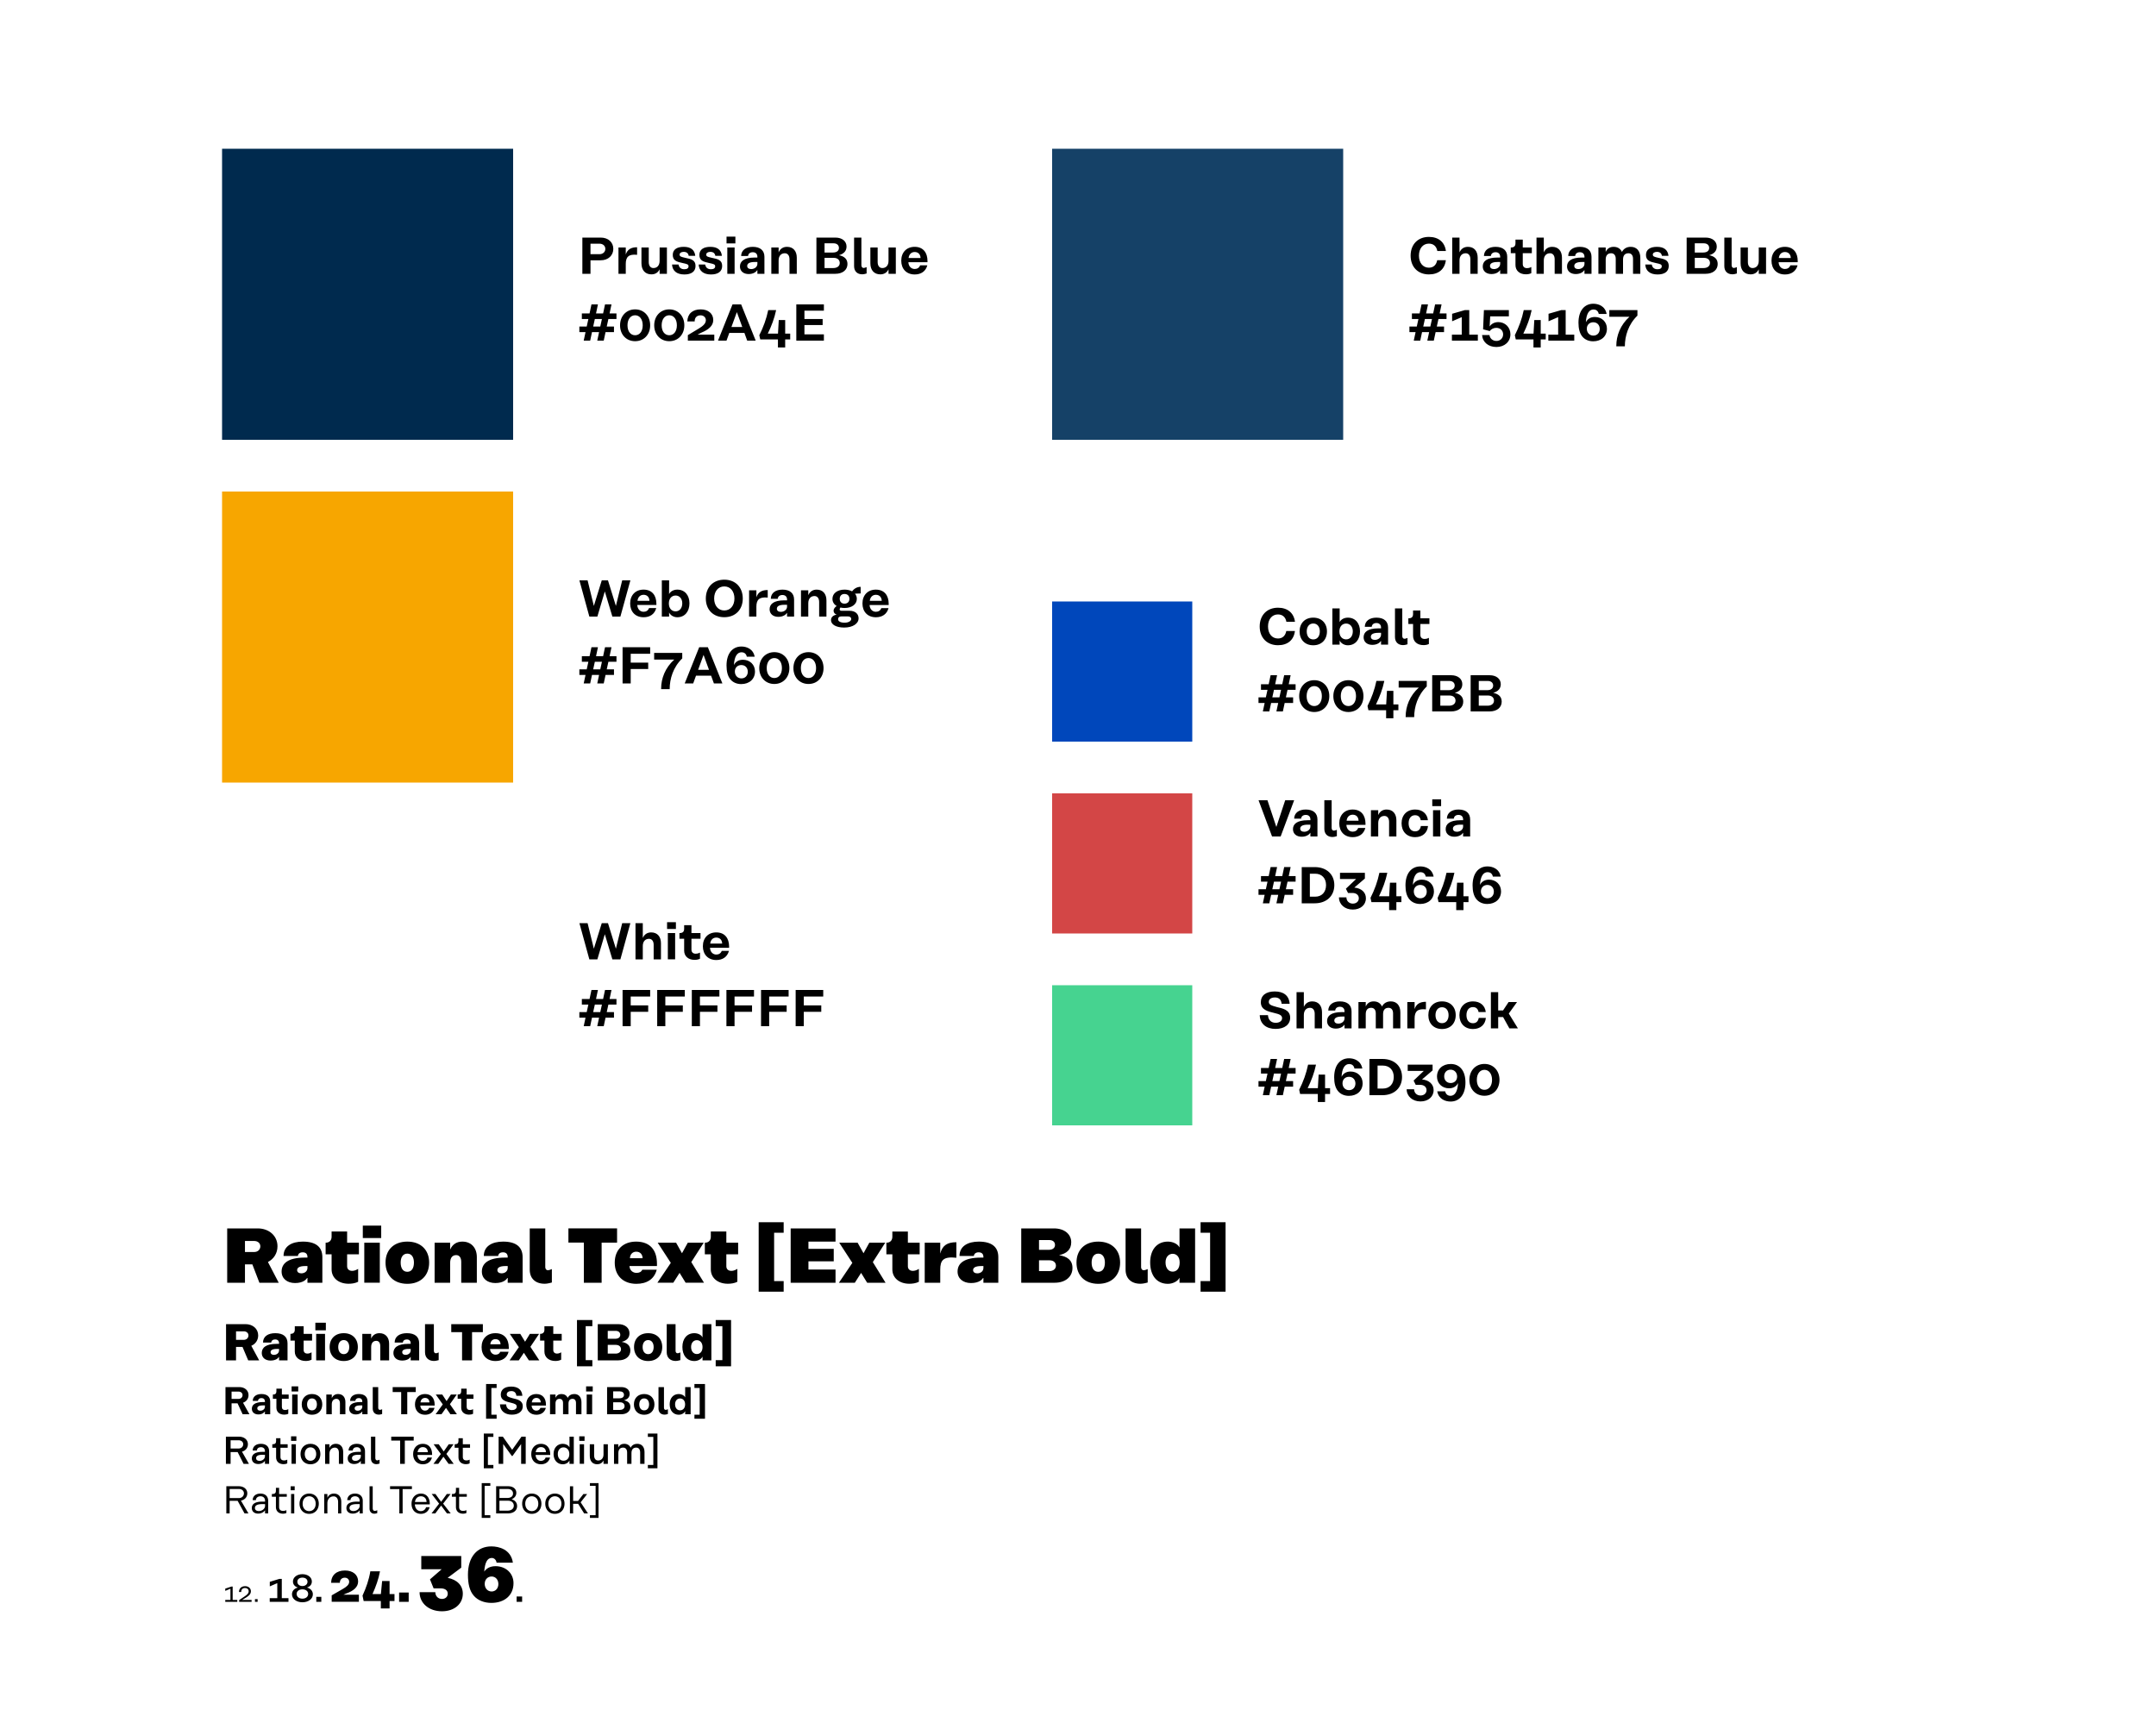 <?xml version="1.0" encoding="UTF-8"?>
<svg data-bbox="103 65 730.821 682.392" xmlns="http://www.w3.org/2000/svg" viewBox="0 0 1000 802" height="802" width="1000" data-type="ugc">
    <g>
        <g filter="url(#86a21c4d-33c7-45ef-8778-02e19d29c9bb)">
            <path fill="#002A4E" d="M238 65v135H103V65h135z"/>
        </g>
        <path fill="#000000" d="M278.608 110.2h-8.496V127h3.768v-6.264h4.728c3.552 0 5.856-2.28 5.856-5.304 0-3.024-2.304-5.232-5.856-5.232zm-.576 7.704h-4.152v-4.872h4.152c1.728 0 2.736 1.104 2.736 2.4 0 1.344-1.008 2.472-2.736 2.472zm12.211.144v-3.24h-3.384V127h3.384v-4.584c0-3.24 1.344-4.632 5.256-4.224v-3.504c-2.688 0-4.464.936-5.256 3.36zm19.084-3.24h-3.384V121c0 2.16-1.176 3.336-2.88 3.336-1.344 0-2.16-1.056-2.16-2.76v-6.768h-3.384v7.296c0 3.288 1.824 5.16 4.608 5.16 1.704 0 3.048-.744 3.816-2.352V127h3.384v-12.192zm10.105 3.864h3.048c-.288-2.76-2.112-4.176-5.352-4.176-3.024 0-5.088 1.176-5.088 3.744 0 2.688 1.92 3.192 4.584 3.768 2.112.456 2.736.624 2.736 1.512 0 .984-.816 1.368-1.992 1.368-1.464 0-2.424-.768-2.64-2.208h-3.024c.168 2.952 2.208 4.632 5.712 4.632 3.216 0 5.184-1.32 5.184-3.96 0-2.784-2.088-3.192-4.8-3.768-1.752-.408-2.592-.576-2.592-1.488 0-.72.72-1.272 1.896-1.272 1.392 0 2.136.672 2.328 1.848zm12.352 0h3.048c-.288-2.76-2.112-4.176-5.352-4.176-3.024 0-5.088 1.176-5.088 3.744 0 2.688 1.92 3.192 4.584 3.768 2.112.456 2.736.624 2.736 1.512 0 .984-.816 1.368-1.992 1.368-1.464 0-2.424-.768-2.64-2.208h-3.024c.168 2.952 2.208 4.632 5.712 4.632 3.216 0 5.184-1.32 5.184-3.96 0-2.784-2.088-3.192-4.8-3.768-1.752-.408-2.592-.576-2.592-1.488 0-.72.72-1.272 1.896-1.272 1.392 0 2.136.672 2.328 1.848zm5.2-5.76h4.104v-3.144h-4.104v3.144zm.36 14.088h3.384v-12.192h-3.384V127zm11.815-12.504c-3.144 0-5.352 1.512-5.4 4.248h3.216c.096-1.056.888-1.752 2.184-1.752 1.32 0 2.136.792 2.136 2.112v.36h-1.2c-5.112 0-6.888 1.8-6.888 4.152 0 2.16 1.656 3.504 4.032 3.504 2.376 0 3.576-1.152 3.984-1.8h.072V127h3.264v-7.872c0-2.928-1.92-4.632-5.4-4.632zm-.744 10.32c-1.128 0-1.848-.552-1.848-1.44 0-1.008.792-1.848 3.552-1.848h1.176v.864c0 1.344-1.272 2.424-2.88 2.424zm16.639-10.32c-1.752 0-3.144.816-3.912 2.568v-2.256h-3.384V127h3.384v-6.192c0-2.16 1.176-3.336 2.88-3.336 1.32 0 2.16 1.056 2.16 2.76V127h3.384v-7.488c0-2.976-1.608-5.016-4.512-5.016zm24.085 3.888c2.112-.624 3.504-1.848 3.504-4.032 0-2.448-2.04-4.152-5.184-4.152h-8.784V127h8.784c3.384 0 5.616-1.8 5.616-4.536 0-2.328-1.513-3.6-3.936-4.08zm-6.696-5.52h4.2c1.488 0 2.472.816 2.472 2.136 0 1.176-.816 2.136-2.808 2.136h-3.864v-4.272zm4.104 11.472h-4.104v-4.728h4.248c1.991 0 2.808 1.176 2.808 2.376 0 1.584-1.392 2.352-2.952 2.352zm15.409 2.52v-2.952c-.696.312-1.104.384-1.44.384-.576 0-.984-.528-.984-1.272V110.2h-3.384v13.272c0 2.256 1.392 3.768 3.768 3.768.504 0 1.176-.096 2.04-.384zm13.543-12.048h-3.384V121c0 2.16-1.176 3.336-2.88 3.336-1.344 0-2.16-1.056-2.16-2.76v-6.768h-3.384v7.296c0 3.288 1.824 5.16 4.608 5.16 1.704 0 3.048-.744 3.816-2.352V127h3.384v-12.192zm8.761 12.504c2.928 0 5.112-1.44 5.856-4.248h-3.336c-.456 1.224-1.44 1.704-2.544 1.704-1.56 0-2.784-1.176-2.904-3.072v-.072h8.856v-.552c0-3.888-2.016-6.576-5.952-6.576-3.768 0-6.216 2.592-6.216 6.432 0 3.768 2.376 6.384 6.24 6.384zm-2.832-7.632c.192-1.704 1.248-2.784 2.832-2.784 1.68 0 2.664 1.152 2.712 2.784h-5.544zm-135.5 28.288v-2.592h-3.192l.888-4.176h-3l-.888 4.176h-3.288l.888-4.176h-3l-.888 4.176h-3.576v2.592h3.024l-.768 3.504h-3.408v2.592h2.856l-.84 3.936h3l.84-3.936h3.288l-.84 3.936h3l.84-3.936h3.912v-2.592h-3.36l.768-3.504h3.744zm-7.512 3.504h-3.288l.768-3.504h3.288l-.768 3.504zm16.16-7.968c-4.032 0-6.984 3.048-6.984 7.392s2.952 7.368 6.984 7.368c4.056 0 6.984-3.024 6.984-7.368s-2.928-7.392-6.984-7.392zm0 2.736c2.088 0 3.528 1.824 3.528 4.656s-1.44 4.608-3.528 4.608-3.528-1.776-3.528-4.608 1.44-4.656 3.528-4.656zm15.844-2.736c-4.032 0-6.984 3.048-6.984 7.392s2.952 7.368 6.984 7.368c4.056 0 6.984-3.024 6.984-7.368s-2.928-7.392-6.984-7.392zm0 2.736c2.088 0 3.528 1.824 3.528 4.656s-1.44 4.608-3.528 4.608-3.528-1.776-3.528-4.608 1.44-4.656 3.528-4.656zm13.132 8.976l1.752-.912c3.288-1.368 5.52-3.144 5.52-5.856 0-2.976-2.328-4.944-5.832-4.944-3.792 0-6.12 2.088-6.192 5.592h3.408c-.048-1.656.936-2.832 2.736-2.832 1.44 0 2.448.984 2.448 2.28 0 1.656-1.608 2.832-3.216 3.816l-5.136 3.096V158h12.264v-2.784h-7.752zM346.569 158h3.936l-6.744-16.8h-4.008l-6.72 16.8h3.936l1.296-3.576h7.008l1.296 3.576zm-7.32-6.312l2.52-6.912 2.52 6.912h-5.04zm27.265 3.048h-2.328v-6.288h-2.976l-.36 6.288h-4.728c1.728-3.528 3.072-7.104 3.864-10.896h-3.672c-.84 4.08-2.232 7.872-4.128 11.64l.432 1.968h8.208v3.72h3.36v-3.72h2.328v-2.712zm15.624-10.632V141.2h-12.792V158h12.792v-2.904h-9.024v-4.32h8.448v-2.808h-8.448v-3.864h9.024z"/>
        <g filter="url(#cac42131-e0a5-4c09-8333-d1c0f5e0424c)">
            <path fill="#F7A600" d="M238 224v135H103V224h135z"/>
        </g>
        <path fill="#000000" d="M288.592 269.2l-2.928 11.856-3.672-11.856h-2.88l-3.672 11.856-2.904-11.856h-3.792l4.608 16.8h3.72l3.456-11.664L284.032 286h3.72l4.632-16.8h-3.792zm9.926 17.112c2.928 0 5.112-1.44 5.856-4.248h-3.336c-.456 1.224-1.44 1.704-2.544 1.704-1.56 0-2.784-1.176-2.904-3.072v-.072h8.856v-.552c0-3.888-2.016-6.576-5.952-6.576-3.768 0-6.216 2.592-6.216 6.432 0 3.768 2.376 6.384 6.24 6.384zm-2.832-7.632c.192-1.704 1.248-2.784 2.832-2.784 1.68 0 2.664 1.152 2.712 2.784h-5.544zm18.459 7.632c3.48 0 5.64-2.664 5.64-6.48 0-3.696-2.16-6.336-5.64-6.336-1.656 0-3.192.792-3.792 2.04h-.024l.024-6.336h-3.384V286h3.384l-.024-1.872h.024c.648 1.32 2.16 2.184 3.792 2.184zm-.792-10.08c1.8 0 3.096 1.44 3.096 3.6 0 2.304-1.296 3.744-3.096 3.744-1.848 0-3.12-1.416-3.12-3.624v-.144c.024-2.16 1.296-3.576 3.12-3.576zm22.589-7.344c-5.184 0-8.568 3.528-8.568 8.736 0 5.136 3.384 8.664 8.568 8.664 5.184 0 8.568-3.528 8.568-8.664 0-5.208-3.384-8.736-8.568-8.736zm0 3.12c2.856 0 4.704 2.304 4.704 5.616 0 3.24-1.848 5.544-4.704 5.544s-4.704-2.304-4.704-5.544c0-3.312 1.848-5.616 4.704-5.616zm14.887 5.04v-3.24h-3.384V286h3.384v-4.584c0-3.24 1.344-4.632 5.256-4.224v-3.504c-2.688 0-4.464.936-5.256 3.36zm12.087-3.552c-3.144 0-5.352 1.512-5.4 4.248h3.216c.096-1.056.888-1.752 2.184-1.752 1.32 0 2.136.792 2.136 2.112v.36h-1.2c-5.112 0-6.888 1.8-6.888 4.152 0 2.16 1.656 3.504 4.032 3.504 2.376 0 3.576-1.152 3.984-1.8h.072V286h3.264v-7.872c0-2.928-1.92-4.632-5.4-4.632zm-.744 10.32c-1.128 0-1.848-.552-1.848-1.44 0-1.008.792-1.848 3.552-1.848h1.176v.864c0 1.344-1.272 2.424-2.88 2.424zm16.639-10.32c-1.752 0-3.144.816-3.912 2.568v-2.256h-3.384V286h3.384v-6.192c0-2.16 1.176-3.336 2.88-3.336 1.32 0 2.16 1.056 2.16 2.76V286h3.384v-7.488c0-2.976-1.608-5.016-4.512-5.016zm20.376-1.296c-1.824 0-3.12.96-3.984 2.088-.936-.504-2.136-.792-3.48-.792-3.288 0-5.616 1.68-5.616 4.272 0 1.44.72 2.592 1.944 3.336-.744.504-1.416 1.224-1.416 2.208 0 .816.504 1.464 1.416 1.776-1.704.312-2.616 1.272-2.616 2.568 0 2.04 2.4 3.432 6.12 3.432 3.864 0 6.672-1.752 6.672-4.272 0-1.92-1.392-3.504-4.176-3.504h-3.6c-.648 0-1.008-.216-1.008-.648 0-.24.144-.552.36-.864.6.144 1.248.216 1.92.216 3.312 0 5.688-1.68 5.688-4.248 0-.936-.312-1.752-.864-2.4.84-.048 1.656-.072 2.64-.096V272.2zm-7.512 7.8c-1.32 0-2.184-.84-2.184-2.232 0-1.416.864-2.256 2.208-2.256 1.368 0 2.28.84 2.28 2.256 0 1.392-.912 2.232-2.304 2.232zm1.488 5.904c1.128 0 1.656.504 1.656 1.2 0 1.008-1.368 1.728-3.072 1.728-1.92 0-3.024-.624-3.024-1.584 0-.816.504-1.344 1.656-1.344h2.784zm13.097.408c2.928 0 5.112-1.44 5.856-4.248h-3.336c-.456 1.224-1.44 1.704-2.544 1.704-1.56 0-2.784-1.176-2.904-3.072v-.072h8.856v-.552c0-3.888-2.016-6.576-5.952-6.576-3.768 0-6.216 2.592-6.216 6.432 0 3.768 2.376 6.384 6.24 6.384zm-2.832-7.632c.192-1.704 1.248-2.784 2.832-2.784 1.68 0 2.664 1.152 2.712 2.784h-5.544zm-117.5 28.288v-2.592h-3.192l.888-4.176h-3l-.888 4.176h-3.288l.888-4.176h-3l-.888 4.176h-3.576v2.592h3.024l-.768 3.504h-3.408v2.592h2.856l-.84 3.936h3l.84-3.936h3.288l-.84 3.936h3l.84-3.936h3.912v-2.592h-3.36l.768-3.504h3.744zm-7.512 3.504h-3.288l.768-3.504h3.288l-.768 3.504zm23.144-7.224V300.2h-12.792V317h3.768v-6.672h8.112v-2.976h-8.112v-4.104h9.024zm1.847-.408v3.096h9.336c-4.224 3.792-6.096 8.784-6.096 13.44v.264h3.96c0-4.752 1.608-10.176 5.832-14.232v-2.568h-13.032zM331.124 317h3.936l-6.744-16.8h-4.008l-6.72 16.8h3.936l1.296-3.576h7.008l1.296 3.576zm-7.32-6.312l2.52-6.912 2.52 6.912h-5.04zm20.785-4.656c-2.112 0-3.48 1.008-4.176 2.448.192-3.912 1.488-5.928 3.552-5.928 1.08 0 2.136.576 2.424 2.064h3.648c-.696-3.696-3.84-4.728-6.168-4.728-4.032 0-6.888 3.12-6.888 8.808 0 2.688.528 4.848 1.728 6.336 1.152 1.464 2.976 2.28 5.088 2.28 3.816 0 6.384-2.352 6.384-5.856 0-3.144-2.352-5.424-5.592-5.424zm-.696 8.64c-1.824 0-3.048-1.392-3.048-3.192 0-1.824 1.296-3 3-3 1.824 0 3 1.32 3 3.096 0 1.824-1.2 3.096-2.952 3.096zm15.254-12.168c-4.032 0-6.984 3.048-6.984 7.392s2.952 7.368 6.984 7.368c4.056 0 6.984-3.024 6.984-7.368s-2.928-7.392-6.984-7.392zm0 2.736c2.088 0 3.528 1.824 3.528 4.656s-1.44 4.608-3.528 4.608-3.528-1.776-3.528-4.608 1.44-4.656 3.528-4.656zm15.843-2.736c-4.032 0-6.984 3.048-6.984 7.392s2.952 7.368 6.984 7.368c4.056 0 6.984-3.024 6.984-7.368s-2.928-7.392-6.984-7.392zm0 2.736c2.088 0 3.528 1.824 3.528 4.656s-1.44 4.608-3.528 4.608-3.528-1.776-3.528-4.608 1.44-4.656 3.528-4.656z"/>
        <g filter="url(#8ee41799-d213-48bd-8f46-214e54e2b3e6)">
            <path fill="#ffffff" d="M238 383v135H103V383h135z"/>
        </g>
        <path fill="#000000" d="M288.592 428.2l-2.928 11.856-3.672-11.856h-2.88l-3.672 11.856-2.904-11.856h-3.792l4.608 16.8h3.72l3.456-11.664L284.032 445h3.72l4.632-16.8h-3.792zm13.462 4.296c-1.752 0-3.144.816-3.912 2.568V428.2h-3.384V445h3.384v-6.192c0-2.16 1.176-3.336 2.88-3.336 1.32 0 2.16 1.056 2.16 2.76V445h3.384v-7.488c0-2.976-1.608-5.016-4.512-5.016zm7.344-1.584h4.104v-3.144h-4.104v3.144zm.36 14.088h3.384v-12.192h-3.384V445zm15.151-9.552v-2.64h-4.2v-3.648h-3.384v1.632c0 1.416-.672 2.016-2.136 2.016h-.048v2.64h2.184v5.496c0 2.592 1.92 4.296 4.824 4.296.792 0 1.752-.12 2.52-.528v-2.856c-.864.456-1.488.528-1.992.528-1.224 0-1.968-.672-1.968-1.92v-5.016h4.2zm7.336 9.864c2.928 0 5.112-1.44 5.856-4.248h-3.336c-.456 1.224-1.44 1.704-2.544 1.704-1.56 0-2.784-1.176-2.904-3.072v-.072h8.856v-.552c0-3.888-2.016-6.576-5.952-6.576-3.768 0-6.216 2.592-6.216 6.432 0 3.768 2.376 6.384 6.24 6.384zm-2.832-7.632c.192-1.704 1.248-2.784 2.832-2.784 1.68 0 2.664 1.152 2.712 2.784h-5.544zm-43.485 28.288v-2.592h-3.192l.888-4.176h-3l-.888 4.176h-3.288l.888-4.176h-3l-.888 4.176h-3.576v2.592h3.024l-.768 3.504h-3.408v2.592h2.856l-.84 3.936h3l.84-3.936h3.288l-.84 3.936h3l.84-3.936h3.912v-2.592h-3.36l.768-3.504h3.744zm-7.512 3.504h-3.288l.768-3.504h3.288l-.768 3.504zm23.144-7.224V459.2h-12.792V476h3.768v-6.672h8.112v-2.976h-8.112v-4.104h9.024zm16.055 0V459.2h-12.792V476h3.768v-6.672h8.112v-2.976h-8.112v-4.104h9.024zm16.055 0V459.2h-12.792V476h3.768v-6.672h8.112v-2.976h-8.112v-4.104h9.024zm16.054 0V459.2h-12.792V476h3.768v-6.672h8.112v-2.976H340.7v-4.104h9.024zm16.055 0V459.2h-12.792V476h3.768v-6.672h8.112v-2.976h-8.112v-4.104h9.024zm16.055 0V459.2h-12.792V476h3.768v-6.672h8.112v-2.976h-8.112v-4.104h9.024z"/>
        <g filter="url(#1da1056e-d7a1-47b7-a72e-7c594aab717a)">
            <path fill="#D34646" d="M553 364v65h-65v-65h65z"/>
        </g>
        <path fill="#000000" d="M596.104 371.2L592 383.584l-4.128-12.384h-4.128l6.264 16.8h3.984l6.264-16.8h-4.152zm9.555 4.296c-3.144 0-5.352 1.512-5.4 4.248h3.216c.096-1.056.888-1.752 2.184-1.752 1.32 0 2.136.792 2.136 2.112v.36h-1.2c-5.112 0-6.888 1.8-6.888 4.152 0 2.16 1.656 3.504 4.032 3.504 2.376 0 3.576-1.152 3.984-1.8h.072V388h3.264v-7.872c0-2.928-1.92-4.632-5.4-4.632zm-.744 10.32c-1.128 0-1.848-.552-1.848-1.44 0-1.008.792-1.848 3.552-1.848h1.176v.864c0 1.344-1.272 2.424-2.88 2.424zm15.151 2.04v-2.952c-.696.312-1.104.384-1.44.384-.576 0-.984-.528-.984-1.272V371.2h-3.384v13.272c0 2.256 1.392 3.768 3.768 3.768.504 0 1.176-.096 2.04-.384zm7.351.456c2.928 0 5.112-1.44 5.856-4.248h-3.336c-.456 1.224-1.44 1.704-2.544 1.704-1.56 0-2.784-1.176-2.904-3.072v-.072h8.856v-.552c0-3.888-2.016-6.576-5.952-6.576-3.768 0-6.216 2.592-6.216 6.432 0 3.768 2.376 6.384 6.24 6.384zm-2.832-7.632c.192-1.704 1.248-2.784 2.832-2.784 1.68 0 2.664 1.152 2.712 2.784h-5.544zm18.578-5.184c-1.752 0-3.144.816-3.912 2.568v-2.256h-3.384V388h3.384v-6.192c0-2.16 1.176-3.336 2.88-3.336 1.32 0 2.16 1.056 2.16 2.76V388h3.384v-7.488c0-2.976-1.608-5.016-4.512-5.016zm19.176 7.656h-3.312c-.24 1.512-1.104 2.472-2.688 2.472-1.896 0-3-1.512-3-3.744s1.104-3.744 3-3.744c1.512 0 2.376.912 2.616 2.304h3.336c-.336-3.048-2.616-4.944-5.904-4.944-3.888 0-6.312 2.616-6.312 6.384 0 3.816 2.424 6.432 6.312 6.432 3.408 0 5.688-2.04 5.952-5.16zm1.973-9.24h4.104v-3.144h-4.104v3.144zm.36 14.088h3.384v-12.192h-3.384V388zm11.815-12.504c-3.144 0-5.352 1.512-5.4 4.248h3.216c.096-1.056.888-1.752 2.184-1.752 1.32 0 2.136.792 2.136 2.112v.36h-1.2c-5.112 0-6.888 1.8-6.888 4.152 0 2.16 1.656 3.504 4.032 3.504 2.376 0 3.576-1.152 3.984-1.8h.072V388h3.264v-7.872c0-2.928-1.92-4.632-5.4-4.632zm-.744 10.32c-1.128 0-1.848-.552-1.848-1.44 0-1.008.792-1.848 3.552-1.848h1.176v.864c0 1.344-1.272 2.424-2.88 2.424zm-74.815 23.152v-2.592h-3.192l.888-4.176h-3l-.888 4.176h-3.288l.888-4.176h-3l-.888 4.176h-3.576v2.592h3.024l-.768 3.504h-3.408v2.592h2.856l-.84 3.936h3l.84-3.936h3.288l-.84 3.936h3l.84-3.936h3.912v-2.592h-3.36l.768-3.504h3.744zm-7.512 3.504h-3.288l.768-3.504h3.288l-.768 3.504zm16.352-10.272h-6V419h6c5.664 0 9.12-3.552 9.12-8.448 0-4.848-3.456-8.352-9.12-8.352zm.24 13.728h-2.472v-10.656h2.472c3.144 0 5.04 2.16 5.04 5.28 0 3.192-1.896 5.376-5.04 5.376zm18.156-4.224l4.896-4.2v-2.664h-11.544v2.904h7.464l-4.728 4.488.984 1.968h2.064c1.776 0 2.952 1.008 2.952 2.448s-1.128 2.496-2.784 2.496c-1.728 0-2.976-1.224-2.976-2.904h-3.456c0 3.288 2.712 5.664 6.432 5.664 3.528 0 6.072-2.136 6.072-5.256 0-2.736-2.112-4.656-5.376-4.944zm21.827 4.032h-2.328v-6.288h-2.976l-.36 6.288h-4.728c1.728-3.528 3.072-7.104 3.864-10.896h-3.672c-.84 4.08-2.232 7.872-4.128 11.64l.432 1.968h8.208v3.72h3.36v-3.72h2.328v-2.712zm9.504-7.704c-2.112 0-3.48 1.008-4.176 2.448.192-3.912 1.488-5.928 3.552-5.928 1.08 0 2.136.576 2.424 2.064h3.648c-.696-3.696-3.84-4.728-6.168-4.728-4.032 0-6.888 3.12-6.888 8.808 0 2.688.528 4.848 1.728 6.336 1.152 1.464 2.976 2.28 5.088 2.28 3.816 0 6.384-2.352 6.384-5.856 0-3.144-2.352-5.424-5.592-5.424zm-.696 8.64c-1.824 0-3.048-1.392-3.048-3.192 0-1.824 1.296-3 3-3 1.824 0 3 1.32 3 3.096 0 1.824-1.2 3.096-2.952 3.096zm22.317-.936h-2.328v-6.288h-2.976l-.36 6.288h-4.728c1.728-3.528 3.072-7.104 3.864-10.896h-3.672c-.84 4.08-2.232 7.872-4.128 11.64l.432 1.968h8.208v3.72h3.36v-3.72h2.328v-2.712zm9.504-7.704c-2.112 0-3.48 1.008-4.176 2.448.192-3.912 1.488-5.928 3.552-5.928 1.08 0 2.136.576 2.424 2.064h3.648c-.696-3.696-3.84-4.728-6.168-4.728-4.032 0-6.888 3.12-6.888 8.808 0 2.688.528 4.848 1.728 6.336 1.152 1.464 2.976 2.28 5.088 2.28 3.816 0 6.384-2.352 6.384-5.856 0-3.144-2.352-5.424-5.592-5.424zm-.696 8.64c-1.824 0-3.048-1.392-3.048-3.192 0-1.824 1.296-3 3-3 1.824 0 3 1.32 3 3.096 0 1.824-1.2 3.096-2.952 3.096z"/>
        <g filter="url(#67bc262c-e960-4f80-bda0-fcbf88e56146)">
            <path fill="#46D390" d="M553 453v65h-65v-65h65z"/>
        </g>
        <path fill="#000000" d="M588.112 470.88h-3.816c.144 4.128 3.096 6.384 7.368 6.384 4.224 0 6.744-2.112 6.744-5.184 0-3.792-3.72-4.344-6.144-4.944-2.952-.792-3.768-1.272-3.768-2.4 0-1.296 1.104-2.064 2.832-2.064 1.752 0 2.928.888 3.12 2.928h3.72c-.288-3.912-2.928-5.712-6.912-5.712-4.08 0-6.456 1.872-6.456 5.016 0 3.528 3.264 4.248 6.336 4.992 2.112.528 3.528.936 3.528 2.376 0 1.392-1.296 2.16-2.976 2.16-1.968 0-3.456-1.224-3.576-3.552zm20.551-6.384c-1.752 0-3.144.816-3.912 2.568V460.2h-3.384V477h3.384v-6.192c0-2.16 1.176-3.336 2.88-3.336 1.32 0 2.16 1.056 2.16 2.76V477h3.384v-7.488c0-2.976-1.608-5.016-4.512-5.016zm12.816 0c-3.144 0-5.352 1.512-5.4 4.248h3.216c.096-1.056.888-1.752 2.184-1.752 1.32 0 2.136.792 2.136 2.112v.36h-1.2c-5.112 0-6.888 1.8-6.888 4.152 0 2.16 1.656 3.504 4.032 3.504 2.376 0 3.576-1.152 3.984-1.8h.072V477h3.264v-7.872c0-2.928-1.92-4.632-5.4-4.632zm-.744 10.32c-1.128 0-1.848-.552-1.848-1.44 0-1.008.792-1.848 3.552-1.848h1.176v.864c0 1.344-1.272 2.424-2.88 2.424zm24.343-10.32c-1.68 0-3.216.696-4.08 2.376-.696-1.56-2.064-2.376-3.864-2.376-1.632 0-2.928.72-3.672 2.352v-2.04h-3.384V477h3.384v-6.624c0-1.872.888-2.904 2.52-2.904 1.272 0 2.136.888 2.136 2.568V477h3.384v-6.624c0-1.872.864-2.904 2.52-2.904 1.272 0 2.112.888 2.112 2.568V477h3.384v-7.368c0-3.384-1.824-5.136-4.44-5.136zm11.048 3.552v-3.24h-3.384V477h3.384v-4.584c0-3.24 1.344-4.632 5.256-4.224v-3.504c-2.688 0-4.464.936-5.256 3.36zm12.707-3.552c-3.864 0-6.336 2.616-6.336 6.384 0 3.816 2.472 6.432 6.336 6.432 3.888 0 6.36-2.616 6.36-6.432 0-3.768-2.472-6.384-6.36-6.384zm0 2.712c1.944 0 3.048 1.56 3.048 3.672 0 2.16-1.104 3.72-3.048 3.72-1.92 0-3.024-1.56-3.024-3.72 0-2.112 1.104-3.672 3.024-3.672zm20.342 4.944h-3.312c-.24 1.512-1.104 2.472-2.688 2.472-1.896 0-3-1.512-3-3.744s1.104-3.744 3-3.744c1.512 0 2.376.912 2.616 2.304h3.336c-.336-3.048-2.616-4.944-5.904-4.944-3.888 0-6.312 2.616-6.312 6.384 0 3.816 2.424 6.432 6.312 6.432 3.408 0 5.688-2.04 5.952-5.16zM700.076 477h3.96l-4.224-6.864 3.816-5.328h-3.912l-2.568 3.888h-2.256V460.2h-3.384V477h3.384v-5.232h2.28l2.904 5.232zm-99.148 20.968v-2.592h-3.192l.888-4.176h-3l-.888 4.176h-3.288l.888-4.176h-3l-.888 4.176h-3.576v2.592h3.024l-.768 3.504h-3.408v2.592h2.856l-.84 3.936h3l.84-3.936h3.288l-.84 3.936h3l.84-3.936h3.912v-2.592h-3.36l.768-3.504h3.744zm-7.512 3.504h-3.288l.768-3.504h3.288l-.768 3.504zm23.504 3.264h-2.328v-6.288h-2.976l-.36 6.288h-4.728c1.728-3.528 3.072-7.104 3.864-10.896h-3.672c-.84 4.08-2.232 7.872-4.128 11.64l.432 1.968h8.208v3.72h3.36v-3.72h2.328v-2.712zm9.505-7.704c-2.112 0-3.48 1.008-4.176 2.448.192-3.912 1.488-5.928 3.552-5.928 1.08 0 2.136.576 2.424 2.064h3.648c-.696-3.696-3.84-4.728-6.168-4.728-4.032 0-6.888 3.12-6.888 8.808 0 2.688.528 4.848 1.728 6.336 1.152 1.464 2.976 2.28 5.088 2.28 3.816 0 6.384-2.352 6.384-5.856 0-3.144-2.352-5.424-5.592-5.424zm-.696 8.64c-1.824 0-3.048-1.392-3.048-3.192 0-1.824 1.296-3 3-3 1.824 0 3 1.32 3 3.096 0 1.824-1.2 3.096-2.952 3.096zm15.446-14.472h-6V508h6c5.664 0 9.12-3.552 9.12-8.448 0-4.848-3.456-8.352-9.12-8.352zm.24 13.728h-2.472v-10.656h2.472c3.144 0 5.04 2.16 5.04 5.28 0 3.192-1.896 5.376-5.04 5.376zm18.155-4.224l4.896-4.2v-2.664h-11.544v2.904h7.464l-4.728 4.488.984 1.968h2.064c1.776 0 2.952 1.008 2.952 2.448s-1.128 2.496-2.784 2.496c-1.728 0-2.976-1.224-2.976-2.904h-3.456c0 3.288 2.712 5.664 6.432 5.664 3.528 0 6.072-2.136 6.072-5.256 0-2.736-2.112-4.656-5.376-4.944zm18.315-4.896c-1.176-1.464-2.88-2.28-4.992-2.28-3.792 0-6.384 2.352-6.384 5.856 0 3.144 2.352 5.424 5.592 5.424 2.112 0 3.48-1.008 4.176-2.448-.192 3.912-1.464 5.928-3.504 5.928-1.104 0-2.16-.576-2.472-2.064h-3.672c.672 3.696 3.864 4.728 6.192 4.728 4.032 0 6.888-3.12 6.888-8.808 0-2.688-.624-4.848-1.824-6.336zm-5.04 6.552c-1.824 0-3-1.32-3-3.096 0-1.824 1.2-3.096 2.952-3.096 1.824 0 3.048 1.392 3.048 3.192 0 1.824-1.272 3-3 3zm15.669-8.856c-4.032 0-6.984 3.048-6.984 7.392s2.952 7.368 6.984 7.368c4.056 0 6.984-3.024 6.984-7.368s-2.928-7.392-6.984-7.392zm0 2.736c2.088 0 3.528 1.824 3.528 4.656s-1.44 4.608-3.528 4.608-3.528-1.776-3.528-4.608 1.44-4.656 3.528-4.656z"/>
        <g filter="url(#cd84b306-cb04-4979-9076-7a14985f0fde)">
            <path fill="#0047BB" d="M553 275v65h-65v-65h65z"/>
        </g>
        <path fill="#000000" d="M600.616 292.688h-4.008c-.408 2.232-1.776 3.48-3.864 3.48-2.808 0-4.608-2.304-4.608-5.592 0-3.264 1.8-5.568 4.608-5.568 2.088 0 3.528 1.224 3.912 3.408h3.984c-.552-4.152-3.48-6.528-7.872-6.528-5.16 0-8.496 3.528-8.496 8.712 0 5.16 3.336 8.688 8.496 8.688 4.488 0 7.344-2.424 7.848-6.6zm8.498-6.192c-3.864 0-6.336 2.616-6.336 6.384 0 3.816 2.472 6.432 6.336 6.432 3.888 0 6.36-2.616 6.36-6.432 0-3.768-2.472-6.384-6.36-6.384zm0 2.712c1.944 0 3.048 1.56 3.048 3.672 0 2.16-1.104 3.72-3.048 3.72-1.92 0-3.024-1.56-3.024-3.72 0-2.112 1.104-3.672 3.024-3.672zm16.046 10.104c3.48 0 5.64-2.664 5.64-6.48 0-3.696-2.16-6.336-5.64-6.336-1.656 0-3.192.792-3.792 2.04h-.024l.024-6.336h-3.384V299h3.384l-.024-1.872h.024c.648 1.32 2.16 2.184 3.792 2.184zm-.792-10.08c1.8 0 3.096 1.44 3.096 3.6 0 2.304-1.296 3.744-3.096 3.744-1.848 0-3.12-1.416-3.12-3.624v-.144c.024-2.16 1.296-3.576 3.12-3.576zm14.056-2.736c-3.144 0-5.352 1.512-5.4 4.248h3.216c.096-1.056.888-1.752 2.184-1.752 1.32 0 2.136.792 2.136 2.112v.36h-1.2c-5.112 0-6.888 1.8-6.888 4.152 0 2.16 1.656 3.504 4.032 3.504 2.376 0 3.576-1.152 3.984-1.8h.072V299h3.264v-7.872c0-2.928-1.92-4.632-5.4-4.632zm-.744 10.32c-1.128 0-1.848-.552-1.848-1.44 0-1.008.792-1.848 3.552-1.848h1.176v.864c0 1.344-1.272 2.424-2.88 2.424zm15.151 2.04v-2.952c-.696.312-1.104.384-1.44.384-.576 0-.984-.528-.984-1.272V282.2h-3.384v13.272c0 2.256 1.392 3.768 3.768 3.768.504 0 1.176-.096 2.04-.384zm10.164-9.408v-2.64h-4.2v-3.648h-3.384v1.632c0 1.416-.672 2.016-2.136 2.016h-.048v2.64h2.184v5.496c0 2.592 1.92 4.296 4.824 4.296.792 0 1.752-.12 2.52-.528v-2.856c-.864.456-1.488.528-1.992.528-1.224 0-1.968-.672-1.968-1.92v-5.016h4.2zm-62.067 30.52v-2.592h-3.192l.888-4.176h-3l-.888 4.176h-3.288l.888-4.176h-3l-.888 4.176h-3.576v2.592h3.024l-.768 3.504h-3.408v2.592h2.856l-.84 3.936h3l.84-3.936h3.288l-.84 3.936h3l.84-3.936h3.912v-2.592h-3.36l.768-3.504h3.744zm-7.512 3.504h-3.288l.768-3.504h3.288l-.768 3.504zm16.16-7.968c-4.032 0-6.984 3.048-6.984 7.392s2.952 7.368 6.984 7.368c4.056 0 6.984-3.024 6.984-7.368s-2.928-7.392-6.984-7.392zm0 2.736c2.088 0 3.528 1.824 3.528 4.656s-1.44 4.608-3.528 4.608-3.528-1.776-3.528-4.608 1.44-4.656 3.528-4.656zm15.844-2.736c-4.032 0-6.984 3.048-6.984 7.392s2.952 7.368 6.984 7.368c4.056 0 6.984-3.024 6.984-7.368s-2.928-7.392-6.984-7.392zm0 2.736c2.088 0 3.528 1.824 3.528 4.656s-1.44 4.608-3.528 4.608-3.528-1.776-3.528-4.608 1.44-4.656 3.528-4.656zm23.188 8.496h-2.328v-6.288h-2.976l-.36 6.288h-4.728c1.728-3.528 3.072-7.104 3.864-10.896h-3.672c-.84 4.08-2.232 7.872-4.128 11.64l.432 1.968h8.208v3.72h3.36v-3.72h2.328v-2.712zm.127-10.896v3.096h9.336c-4.224 3.792-6.096 8.784-6.096 13.44v.264h3.96c0-4.752 1.608-10.176 5.832-14.232v-2.568h-13.032zm26.013 5.544c2.112-.624 3.504-1.848 3.504-4.032 0-2.448-2.04-4.152-5.184-4.152h-8.784V330h8.784c3.384 0 5.616-1.8 5.616-4.536 0-2.328-1.512-3.6-3.936-4.08zm-6.696-5.52h4.2c1.488 0 2.472.816 2.472 2.136 0 1.176-.816 2.136-2.808 2.136h-3.864v-4.272zm4.104 11.472h-4.104v-4.728h4.248c1.992 0 2.808 1.176 2.808 2.376 0 1.584-1.392 2.352-2.952 2.352zm20.428-5.952c2.112-.624 3.504-1.848 3.504-4.032 0-2.448-2.04-4.152-5.184-4.152h-8.784V330h8.784c3.384 0 5.616-1.8 5.616-4.536 0-2.328-1.512-3.6-3.936-4.08zm-6.696-5.52h4.2c1.488 0 2.472.816 2.472 2.136 0 1.176-.816 2.136-2.808 2.136h-3.864v-4.272zm4.104 11.472h-4.104v-4.728h4.248c1.992 0 2.808 1.176 2.808 2.376 0 1.584-1.392 2.352-2.952 2.352z"/>
        <g filter="url(#5a14ca2c-b902-41a8-89c5-4190ec8cf01b)">
            <path fill="#154167" d="M623 65v135H488V65h135z"/>
        </g>
        <path fill="#000000" d="M670.616 120.688h-4.008c-.408 2.232-1.776 3.48-3.864 3.48-2.808 0-4.608-2.304-4.608-5.592 0-3.264 1.8-5.568 4.608-5.568 2.088 0 3.528 1.224 3.912 3.408h3.984c-.552-4.152-3.48-6.528-7.872-6.528-5.16 0-8.496 3.528-8.496 8.712 0 5.16 3.336 8.688 8.496 8.688 4.488 0 7.344-2.424 7.848-6.6zm10.25-6.192c-1.752 0-3.144.816-3.912 2.568V110.2h-3.384V127h3.384v-6.192c0-2.16 1.176-3.336 2.88-3.336 1.32 0 2.16 1.056 2.16 2.76V127h3.384v-7.488c0-2.976-1.608-5.016-4.512-5.016zm12.816 0c-3.144 0-5.352 1.512-5.4 4.248h3.216c.096-1.056.888-1.752 2.184-1.752 1.32 0 2.136.792 2.136 2.112v.36h-1.2c-5.112 0-6.888 1.8-6.888 4.152 0 2.16 1.656 3.504 4.032 3.504 2.376 0 3.576-1.152 3.984-1.8h.072V127h3.264v-7.872c0-2.928-1.92-4.632-5.4-4.632zm-.744 10.32c-1.128 0-1.848-.552-1.848-1.44 0-1.008.792-1.848 3.552-1.848h1.176v.864c0 1.344-1.272 2.424-2.88 2.424zm17.557-7.368v-2.64h-4.2v-3.648h-3.384v1.632c0 1.416-.672 2.016-2.136 2.016h-.048v2.64h2.184v5.496c0 2.592 1.92 4.296 4.824 4.296.792 0 1.752-.12 2.52-.528v-2.856c-.864.456-1.488.528-1.992.528-1.224 0-1.968-.672-1.968-1.92v-5.016h4.2zm9.465-2.952c-1.752 0-3.144.816-3.912 2.568V110.2h-3.384V127h3.384v-6.192c0-2.16 1.176-3.336 2.88-3.336 1.32 0 2.16 1.056 2.16 2.76V127h3.384v-7.488c0-2.976-1.608-5.016-4.512-5.016zm12.816 0c-3.144 0-5.352 1.512-5.4 4.248h3.216c.096-1.056.888-1.752 2.184-1.752 1.32 0 2.136.792 2.136 2.112v.36h-1.2c-5.112 0-6.888 1.8-6.888 4.152 0 2.16 1.656 3.504 4.032 3.504 2.376 0 3.576-1.152 3.984-1.8h.072V127h3.264v-7.872c0-2.928-1.92-4.632-5.4-4.632zm-.744 10.32c-1.128 0-1.848-.552-1.848-1.44 0-1.008.792-1.848 3.552-1.848h1.176v.864c0 1.344-1.272 2.424-2.88 2.424zm24.343-10.32c-1.68 0-3.216.696-4.08 2.376-.696-1.56-2.064-2.376-3.864-2.376-1.632 0-2.928.72-3.672 2.352v-2.04h-3.384V127h3.384v-6.624c0-1.872.888-2.904 2.52-2.904 1.272 0 2.136.888 2.136 2.568V127h3.384v-6.624c0-1.872.864-2.904 2.52-2.904 1.272 0 2.112.888 2.112 2.568V127h3.384v-7.368c0-3.384-1.824-5.136-4.44-5.136zm14.456 4.176h3.048c-.288-2.76-2.112-4.176-5.352-4.176-3.024 0-5.088 1.176-5.088 3.744 0 2.688 1.92 3.192 4.584 3.768 2.112.456 2.736.624 2.736 1.512 0 .984-.816 1.368-1.992 1.368-1.464 0-2.424-.768-2.64-2.208h-3.024c.168 2.952 2.208 4.632 5.712 4.632 3.216 0 5.184-1.32 5.184-3.96 0-2.784-2.088-3.192-4.8-3.768-1.752-.408-2.592-.576-2.592-1.488 0-.72.72-1.272 1.896-1.272 1.392 0 2.136.672 2.328 1.848zm21.94-.288c2.112-.624 3.504-1.848 3.504-4.032 0-2.448-2.04-4.152-5.184-4.152h-8.784V127h8.784c3.384 0 5.616-1.8 5.616-4.536 0-2.328-1.512-3.6-3.936-4.08zm-6.696-5.52h4.2c1.488 0 2.472.816 2.472 2.136 0 1.176-.816 2.136-2.808 2.136h-3.864v-4.272zm4.104 11.472h-4.104v-4.728h4.248c1.992 0 2.808 1.176 2.808 2.376 0 1.584-1.392 2.352-2.952 2.352zm15.41 2.52v-2.952c-.696.312-1.104.384-1.44.384-.576 0-.984-.528-.984-1.272V110.2h-3.384v13.272c0 2.256 1.392 3.768 3.768 3.768.504 0 1.176-.096 2.04-.384zm13.543-12.048h-3.384V121c0 2.16-1.176 3.336-2.88 3.336-1.344 0-2.16-1.056-2.16-2.76v-6.768h-3.384v7.296c0 3.288 1.824 5.16 4.608 5.16 1.704 0 3.048-.744 3.816-2.352V127h3.384v-12.192zm8.761 12.504c2.928 0 5.112-1.44 5.856-4.248h-3.336c-.456 1.224-1.44 1.704-2.544 1.704-1.56 0-2.784-1.176-2.904-3.072v-.072h8.856v-.552c0-3.888-2.016-6.576-5.952-6.576-3.768 0-6.216 2.592-6.216 6.432 0 3.768 2.376 6.384 6.24 6.384zm-2.832-7.632c.192-1.704 1.248-2.784 2.832-2.784 1.68 0 2.664 1.152 2.712 2.784h-5.544zm-154.133 28.288v-2.592h-3.192l.888-4.176h-3l-.888 4.176h-3.288l.888-4.176h-3l-.888 4.176h-3.576v2.592h3.024l-.768 3.504h-3.408v2.592h2.856l-.84 3.936h3l.84-3.936h3.288l-.84 3.936h3l.84-3.936h3.912v-2.592h-3.36l.768-3.504h3.744zm-7.512 3.504h-3.288l.768-3.504h3.288l-.768 3.504zm18.056 3.744V143.84h-2.04l-5.904 1.704v3.48l4.464-1.92v8.112h-4.56V158h12.024v-2.784h-3.984zm13.496-5.808c-1.776 0-3.192.744-4.032 2.016l.24-4.68h8.664v-2.904h-11.52v.024l-.048-.024-.384 8.904 3.072.816c.696-.912 1.776-1.488 3.048-1.488 1.872 0 3.168 1.272 3.168 3 0 1.776-1.296 3.072-3.096 3.072-1.68 0-3.024-1.08-3.24-2.736h-3.432c.288 3.432 3.024 5.544 6.648 5.544 3.84 0 6.504-2.496 6.504-5.904 0-3.288-2.52-5.64-5.592-5.64zm21.976 5.328h-2.328v-6.288h-2.976l-.36 6.288h-4.728c1.728-3.528 3.072-7.104 3.864-10.896h-3.672c-.84 4.08-2.232 7.872-4.128 11.64l.432 1.968h8.208v3.72h3.36v-3.72h2.328v-2.712zm9.247.48V143.84h-2.04l-5.904 1.704v3.48l4.464-1.92v8.112h-4.56V158h12.024v-2.784h-3.984zm13.546-8.184c-2.112 0-3.48 1.008-4.176 2.448.192-3.912 1.488-5.928 3.552-5.928 1.08 0 2.136.576 2.424 2.064h3.648c-.696-3.696-3.84-4.728-6.168-4.728-4.032 0-6.888 3.12-6.888 8.808 0 2.688.528 4.848 1.728 6.336 1.152 1.464 2.976 2.28 5.088 2.28 3.816 0 6.384-2.352 6.384-5.856 0-3.144-2.352-5.424-5.592-5.424zm-.696 8.64c-1.824 0-3.048-1.392-3.048-3.192 0-1.824 1.296-3 3-3 1.824 0 3 1.32 3 3.096 0 1.824-1.2 3.096-2.952 3.096zm7.397-11.832v3.096h9.336c-4.224 3.792-6.096 8.784-6.096 13.44v.264h3.96c0-4.752 1.608-10.176 5.832-14.232v-2.568h-13.032z"/>
        <path fill="#000000" d="M129.28 595l-5.004-9.612c2.7-1.404 4.428-4.032 4.428-7.308 0-4.788-3.852-8.28-9.18-8.28h-14.148V595h8.244v-8.532h3.42l3.276 8.532h8.964zm-15.66-19.368h4.32c1.62 0 2.808 1.044 2.808 2.448 0 1.548-1.188 2.664-2.808 2.664h-4.32v-5.112zm26.859.288c-5.112 0-8.964 2.124-8.964 6.66h6.66c.108-1.008.864-1.692 2.232-1.692 1.404 0 2.196.756 2.196 2.16v.288h-1.116c-8.064 0-10.872 2.808-10.872 6.48 0 3.312 2.628 5.328 6.228 5.328 3.852 0 5.256-1.728 5.58-2.34h.18V595h6.912v-11.88c0-4.716-3.024-7.2-9.036-7.2zm-.756 14.724c-1.116 0-1.908-.576-1.908-1.476 0-1.008.828-1.908 3.744-1.908h1.044v.864c0 1.548-1.26 2.52-2.88 2.52zm26.751-8.82v-5.4h-5.472v-5.184h-7.2v2.448c0 1.728-1.116 2.736-2.664 2.736h-.108v5.4h2.772v6.984c0 3.924 3.204 6.66 7.884 6.66 1.224 0 2.988-.144 4.428-.936v-5.94c-1.44.828-2.196.9-2.844.9-1.296 0-2.268-.756-2.268-2.124v-5.544h5.472zm1.804-7.56h8.532v-5.76h-8.532v5.76zm.684 20.736h7.2v-18.576h-7.2V595zm19.969-19.08c-6.228 0-10.116 3.816-10.116 9.72 0 6.012 3.888 9.864 10.116 9.864 6.192 0 10.116-3.852 10.116-9.864 0-5.904-3.924-9.72-10.116-9.72zm0 5.58c2.052 0 3.06 1.764 3.06 4.14 0 2.52-1.008 4.284-3.06 4.284-2.088 0-3.096-1.764-3.096-4.284 0-2.376 1.008-4.14 3.096-4.14zm25.54-5.58c-2.52 0-4.536 1.116-5.688 3.708v-3.204h-7.2V595h7.2v-9.108c0-2.808 1.296-3.708 2.844-3.708 1.404 0 2.304 1.152 2.304 3.132V595h7.236v-11.916c0-4.176-2.52-7.164-6.696-7.164zm18.891 0c-5.112 0-8.964 2.124-8.964 6.66h6.66c.108-1.008.864-1.692 2.232-1.692 1.404 0 2.196.756 2.196 2.16v.288h-1.116c-8.064 0-10.872 2.808-10.872 6.48 0 3.312 2.628 5.328 6.228 5.328 3.852 0 5.256-1.728 5.58-2.34h.18V595h6.912v-11.88c0-4.716-3.024-7.2-9.036-7.2zm-.756 14.724c-1.116 0-1.908-.576-1.908-1.476 0-1.008.828-1.908 3.744-1.908h1.044v.864c0 1.548-1.26 2.52-2.88 2.52zm23.359 4.248v-6.228c-1.008.468-1.476.54-1.908.54-.648 0-1.152-.612-1.152-1.44V569.8h-7.2v19.152c0 3.96 2.52 6.516 6.876 6.516.828 0 1.872-.144 3.384-.576zm30.248-25.092h-22.572v6.588h7.164V595h8.244v-18.612h7.164V569.8zm8.959 25.704c4.68 0 8.244-2.016 9.432-6.552h-6.696c-.504 1.08-1.404 1.476-2.736 1.476-1.548 0-3.06-1.08-3.204-3.06v-.108h12.744v-1.044c0-6.264-3.096-10.296-9.684-10.296-6.048 0-9.9 3.816-9.9 9.756 0 5.976 3.852 9.828 10.044 9.828zm-2.988-11.88c.036-1.836 1.26-3.024 2.916-3.024 1.8 0 2.916 1.224 2.952 3.024h-5.868zm28.452 1.8l5.76-9h-7.38l-2.7 4.896-2.736-4.896h-8.532l6.084 9.36-6.228 9.216h7.38l2.916-4.572 2.808 4.572h8.532l-5.904-9.576zm21.725-3.6v-5.4h-5.472v-5.184h-7.2v2.448c0 1.728-1.116 2.736-2.664 2.736h-.108v5.4h2.772v6.984c0 3.924 3.204 6.66 7.884 6.66 1.224 0 2.988-.144 4.428-.936v-5.94c-1.44.828-2.196.9-2.844.9-1.296 0-2.268-.756-2.268-2.124v-5.544h5.472zm21.119-10.008v-4.896h-11.592v32.22h11.592v-4.896h-4.428v-22.428h4.428zm24.056 4.104v-6.12h-20.808V595h20.808v-6.12h-12.564v-3.816h11.736v-5.796h-11.736v-3.348h12.564zm17.299 9.504l5.76-9h-7.38l-2.7 4.896-2.736-4.896h-8.532l6.084 9.36-6.228 9.216h7.38l2.916-4.572 2.808 4.572h8.532l-5.904-9.576zm21.725-3.6v-5.4h-5.472v-5.184h-7.2v2.448c0 1.728-1.116 2.736-2.664 2.736h-.108v5.4h2.772v6.984c0 3.924 3.204 6.66 7.884 6.66 1.224 0 2.988-.144 4.428-.936v-5.94c-1.44.828-2.196.9-2.844.9-1.296 0-2.268-.756-2.268-2.124v-5.544h5.472zm9.544-.324v-5.076h-7.2V595h7.2v-6.012c0-4.32 1.26-6.264 7.488-5.58v-7.2c-4.212 0-6.516 1.476-7.488 5.292zm17.899-5.58c-5.112 0-8.964 2.124-8.964 6.66h6.66c.108-1.008.864-1.692 2.232-1.692 1.404 0 2.196.756 2.196 2.16v.288h-1.116c-8.064 0-10.872 2.808-10.872 6.48 0 3.312 2.628 5.328 6.228 5.328 3.852 0 5.256-1.728 5.58-2.34h.18V595h6.912v-11.88c0-4.716-3.024-7.2-9.036-7.2zm-.756 14.724c-1.116 0-1.908-.576-1.908-1.476 0-1.008.828-1.908 3.744-1.908h1.044v.864c0 1.548-1.26 2.52-2.88 2.52zm37.958-8.424c3.456-.756 5.652-2.52 5.652-6.012 0-3.744-3.168-6.408-7.992-6.408h-15.192V595h15.552c4.968 0 8.208-2.808 8.208-6.84 0-3.672-2.412-5.328-6.228-5.94zm-9.288-7.02h4.752c1.728 0 2.664.936 2.664 2.268 0 1.296-.972 2.268-2.952 2.268h-4.464V575.2zm4.824 14.4h-4.824v-5.004h4.896c1.98 0 2.952 1.188 2.952 2.484 0 1.512-1.26 2.52-3.024 2.52zm22.675-13.68c-6.228 0-10.116 3.816-10.116 9.72 0 6.012 3.888 9.864 10.116 9.864 6.192 0 10.116-3.852 10.116-9.864 0-5.904-3.924-9.72-10.116-9.72zm0 5.58c2.052 0 3.06 1.764 3.06 4.14 0 2.52-1.008 4.284-3.06 4.284-2.088 0-3.096-1.764-3.096-4.284 0-2.376 1.008-4.14 3.096-4.14zm22.912 13.392v-6.228c-1.008.468-1.476.54-1.908.54-.648 0-1.152-.612-1.152-1.44V569.8h-7.2v19.152c0 3.96 2.52 6.516 6.876 6.516.828 0 1.872-.144 3.384-.576zm9.352.612c2.16 0 4.536-1.08 5.364-2.772h.036V595h7.236v-25.2h-7.236v8.784h-.036c-.828-1.656-3.168-2.664-5.364-2.664-5.184 0-8.208 3.924-8.208 9.648 0 6.012 3.024 9.936 8.208 9.936zm2.232-13.932c1.764 0 3.24 1.368 3.24 3.96v.18c0 2.772-1.476 4.14-3.24 4.14-1.764 0-3.312-1.404-3.312-4.284 0-2.592 1.548-3.996 3.312-3.996zm24.532-14.652h-11.592v4.896h4.428v22.428h-4.428v4.896h11.592v-32.22z"/>
        <path fill="#000000" d="M120.208 631l-3.648-6.744c1.944-.84 3.192-2.616 3.192-4.824 0-3.048-2.472-5.232-5.904-5.232h-9V631h4.632v-6.216h3l2.64 6.216h5.088zm-10.728-13.464h3.576c1.272 0 2.184.792 2.184 1.896 0 1.2-.912 2.064-2.184 2.064h-3.576v-3.96zm18.198.864c-3.288 0-5.664 1.44-5.688 4.344h3.816c.072-.888.744-1.44 1.824-1.44 1.152 0 1.8.648 1.8 1.752v.288h-.96c-5.232 0-7.056 1.824-7.056 4.248 0 2.184 1.68 3.504 4.08 3.504 2.472 0 3.528-1.128 3.84-1.656h.096V631h3.936v-7.896c0-3.048-1.968-4.704-5.688-4.704zm-.648 10.056c-.912 0-1.536-.456-1.536-1.224 0-.84.672-1.536 3-1.536h.936v.696c0 1.2-1.056 2.064-2.4 2.064zm17.719-6.624v-3.12h-3.912v-3.552h-4.104v1.632c0 1.272-.696 1.92-1.968 1.92h-.048v3.12h2.016v5.088c0 2.592 2.016 4.368 5.04 4.368.816 0 1.872-.12 2.736-.6v-3.408c-.912.504-1.464.576-1.944.576-1.032 0-1.728-.6-1.728-1.656v-4.368h3.912zm1.518-4.776h4.872v-3.504h-4.872v3.504zm.384 13.944h4.104v-12.288h-4.104V631zm12.792-12.6c-4.008 0-6.552 2.568-6.552 6.432 0 3.888 2.544 6.48 6.552 6.48 3.984 0 6.528-2.592 6.528-6.48 0-3.864-2.544-6.432-6.528-6.432zm0 3.192c1.632 0 2.544 1.368 2.544 3.24 0 1.896-.912 3.288-2.544 3.288-1.656 0-2.568-1.392-2.568-3.288 0-1.872.912-3.24 2.568-3.24zm16.573-3.192c-1.704 0-3.096.768-3.864 2.496v-2.184h-4.104V631h4.104v-6.144c0-1.992 1.008-2.904 2.376-2.904 1.152 0 1.848.912 1.848 2.448v6.6h4.104v-7.728c0-2.856-1.632-4.872-4.464-4.872zm12.717 0c-3.288 0-5.664 1.44-5.688 4.344h3.816c.072-.888.744-1.44 1.824-1.44 1.152 0 1.8.648 1.8 1.752v.288h-.96c-5.232 0-7.056 1.824-7.056 4.248 0 2.184 1.68 3.504 4.08 3.504 2.472 0 3.528-1.128 3.84-1.656h.096V631h3.936v-7.896c0-3.048-1.968-4.704-5.688-4.704zm-.648 10.056c-.912 0-1.536-.456-1.536-1.224 0-.84.672-1.536 3-1.536h.936v.696c0 1.2-1.056 2.064-2.4 2.064zm15.385 2.448v-3.576c-.696.336-1.056.384-1.344.384-.504 0-.888-.456-.888-1.128V614.2h-4.104v13.032c0 2.424 1.536 4.056 4.176 4.056.552 0 1.224-.12 2.16-.384zm20.493-16.704h-14.664v3.72h5.016V631h4.632v-13.08h5.016v-3.72zm5.885 17.112c3 0 5.304-1.392 6.048-4.296h-3.888c-.384.984-1.176 1.344-2.184 1.344-1.296 0-2.4-.96-2.52-2.544v-.096h8.688v-.6c0-4.032-2.064-6.72-6.216-6.72-3.888 0-6.408 2.568-6.408 6.456 0 3.888 2.472 6.456 6.48 6.456zm-2.424-7.776c.12-1.464 1.032-2.376 2.376-2.376 1.464 0 2.328.984 2.352 2.376h-4.728zm18.586 1.176l4.032-6h-4.272l-2.232 3.648-2.232-3.648h-4.848l4.2 6.168-4.296 6.12h4.272l2.352-3.504L245.29 631h4.848l-4.128-6.288zm14.52-2.88v-3.12h-3.912v-3.552h-4.104v1.632c0 1.272-.696 1.92-1.968 1.92h-.048v3.12h2.016v5.088c0 2.592 2.016 4.368 5.04 4.368.816 0 1.872-.12 2.736-.6v-3.408c-.912.504-1.464.576-1.944.576-1.032 0-1.728-.6-1.728-1.656v-4.368h3.912zm14.215-6.696v-2.856h-7.128v21.48h7.128v-2.856h-3.096v-15.768h3.096zm13.597 7.296c2.208-.552 3.624-1.752 3.624-4.008 0-2.472-2.064-4.224-5.256-4.224h-9.456V631h9.576c3.36 0 5.544-1.824 5.544-4.56 0-2.4-1.56-3.576-4.032-4.008zm-6.456-5.112h3.672c1.344 0 2.136.744 2.136 1.848 0 1.008-.72 1.824-2.4 1.824h-3.408v-3.672zm3.648 10.56h-3.648v-4.056h3.744c1.68 0 2.4 1.008 2.4 2.016 0 1.296-1.104 2.04-2.496 2.04zm15.097-9.48c-4.008 0-6.552 2.568-6.552 6.432 0 3.888 2.544 6.48 6.552 6.48 3.984 0 6.528-2.592 6.528-6.48 0-3.864-2.544-6.432-6.528-6.432zm0 3.192c1.632 0 2.544 1.368 2.544 3.24 0 1.896-.912 3.288-2.544 3.288-1.656 0-2.568-1.392-2.568-3.288 0-1.872.912-3.24 2.568-3.24zm14.941 9.312v-3.576c-.696.336-1.056.384-1.344.384-.504 0-.888-.456-.888-1.128V614.2h-4.104v13.032c0 2.424 1.536 4.056 4.176 4.056.552 0 1.224-.12 2.16-.384zm6.481.408c1.536 0 3.168-.768 3.768-2.016h.024V631h4.104v-16.8h-4.104v6.096h-.048c-.552-1.176-2.184-1.896-3.744-1.896-3.456 0-5.544 2.616-5.544 6.384 0 3.912 2.088 6.528 5.544 6.528zm1.152-9.672c1.488 0 2.616 1.176 2.64 3.096v.144c0 2.04-1.128 3.192-2.64 3.192-1.488 0-2.664-1.2-2.664-3.288 0-1.968 1.176-3.144 2.664-3.144zm15.876-9.36h-7.128v2.856h3.096v15.768h-3.096v2.856h7.128v-21.48z"/>
        <path fill="#000000" d="M115.69 656l-2.97-5.346c1.548-.54 2.556-1.854 2.556-3.546 0-2.16-1.782-3.708-4.248-3.708h-6.444V656h2.826v-5.058h2.772L112.54 656h3.15zm-8.28-10.512h3.222c1.08 0 1.872.684 1.872 1.62 0 1.026-.792 1.782-1.872 1.782h-3.222v-3.402zm13.867 1.134c-2.358 0-4.014 1.134-4.05 3.186h2.412c.072-.792.666-1.314 1.638-1.314.99 0 1.602.594 1.602 1.584v.27h-.9c-3.834 0-5.166 1.35-5.166 3.114 0 1.62 1.242 2.628 3.024 2.628s2.682-.864 2.988-1.35h.054V656h2.448v-5.904c0-2.196-1.44-3.474-4.05-3.474zm-.558 7.74c-.846 0-1.386-.414-1.386-1.08 0-.756.594-1.386 2.664-1.386h.882v.648c0 1.008-.954 1.818-2.16 1.818zm13.168-5.526v-1.98h-3.15v-2.736h-2.538v1.224c0 1.062-.504 1.512-1.602 1.512h-.036v1.98h1.638v4.122c0 1.944 1.44 3.222 3.618 3.222.594 0 1.314-.09 1.89-.396v-2.142c-.648.342-1.116.396-1.494.396-.918 0-1.476-.504-1.476-1.44v-3.762h3.15zm1.356-3.402h3.078v-2.358h-3.078v2.358zm.27 10.566h2.538v-9.144h-2.538V656zm9.186-9.378c-2.898 0-4.752 1.962-4.752 4.788 0 2.862 1.854 4.824 4.752 4.824 2.916 0 4.77-1.962 4.77-4.824 0-2.826-1.854-4.788-4.77-4.788zm0 2.034c1.458 0 2.286 1.17 2.286 2.754 0 1.62-.828 2.79-2.286 2.79-1.44 0-2.268-1.17-2.268-2.79 0-1.584.828-2.754 2.268-2.754zm12.124-2.034c-1.314 0-2.358.612-2.934 1.926v-1.692h-2.538V656h2.538v-4.644c0-1.62.882-2.502 2.16-2.502.99 0 1.62.792 1.62 2.07V656h2.538v-5.616c0-2.232-1.206-3.762-3.384-3.762zm9.612 0c-2.358 0-4.014 1.134-4.05 3.186h2.412c.072-.792.666-1.314 1.638-1.314.99 0 1.602.594 1.602 1.584v.27h-.9c-3.834 0-5.166 1.35-5.166 3.114 0 1.62 1.242 2.628 3.024 2.628s2.682-.864 2.988-1.35h.054V656h2.448v-5.904c0-2.196-1.44-3.474-4.05-3.474zm-.558 7.74c-.846 0-1.386-.414-1.386-1.08 0-.756.594-1.386 2.664-1.386h.882v.648c0 1.008-.954 1.818-2.16 1.818zm11.364 1.53v-2.214c-.522.234-.828.288-1.08.288-.432 0-.738-.396-.738-.954V643.4h-2.538v9.954c0 1.692 1.044 2.826 2.826 2.826.378 0 .882-.072 1.53-.288zm15.597-12.492h-10.71v2.304h3.942V656h2.826v-10.296h3.942V643.4zm4.312 12.834c2.196 0 3.834-1.08 4.392-3.186h-2.502c-.342.918-1.08 1.278-1.908 1.278-1.17 0-2.088-.882-2.178-2.304v-.054h6.642v-.414c0-2.916-1.512-4.932-4.464-4.932-2.826 0-4.662 1.944-4.662 4.824 0 2.826 1.782 4.788 4.68 4.788zm-2.124-5.724c.144-1.278.936-2.088 2.124-2.088 1.26 0 1.998.864 2.034 2.088h-4.158zm13.653.828l3.168-4.482h-2.718l-1.998 3.042-1.998-3.042h-3.006l3.24 4.572-3.312 4.572h2.718l2.088-2.952 2.052 2.952h3.006l-3.24-4.662zm10.919-2.502v-1.98h-3.15v-2.736h-2.538v1.224c0 1.062-.504 1.512-1.602 1.512h-.036v1.98h1.638v4.122c0 1.944 1.44 3.222 3.618 3.222.594 0 1.314-.09 1.89-.396v-2.142c-.648.342-1.116.396-1.494.396-.918 0-1.476-.504-1.476-1.44v-3.762h3.15zm10.744-5.022v-1.854h-4.896v16.11h4.896v-1.854h-2.43v-12.402h2.43zm4.408 7.596h-2.862c.108 3.096 2.322 4.788 5.526 4.788 3.168 0 5.058-1.584 5.058-3.888 0-2.844-2.79-3.258-4.608-3.708-2.214-.594-2.826-.954-2.826-1.8 0-.972.828-1.548 2.124-1.548 1.314 0 2.196.666 2.34 2.196h2.79c-.216-2.934-2.196-4.284-5.184-4.284-3.06 0-4.842 1.404-4.842 3.762 0 2.646 2.448 3.186 4.752 3.744 1.584.396 2.646.702 2.646 1.782 0 1.044-.972 1.62-2.232 1.62-1.476 0-2.592-.918-2.682-2.664zm14.027 4.824c2.196 0 3.834-1.08 4.392-3.186h-2.502c-.342.918-1.08 1.278-1.908 1.278-1.17 0-2.088-.882-2.178-2.304v-.054h6.642v-.414c0-2.916-1.512-4.932-4.464-4.932-2.826 0-4.662 1.944-4.662 4.824 0 2.826 1.782 4.788 4.68 4.788zm-2.124-5.724c.144-1.278.936-2.088 2.124-2.088 1.26 0 1.998.864 2.034 2.088h-4.158zm19.712-3.888c-1.26 0-2.412.522-3.06 1.782-.522-1.17-1.548-1.782-2.898-1.782-1.224 0-2.196.54-2.754 1.764v-1.53h-2.538V656h2.538v-4.968c0-1.404.666-2.178 1.89-2.178.954 0 1.602.666 1.602 1.926V656h2.538v-4.968c0-1.404.648-2.178 1.89-2.178.954 0 1.584.666 1.584 1.926V656h2.538v-5.526c0-2.538-1.368-3.852-3.33-3.852zm5.478-1.188h3.078v-2.358h-3.078v2.358zm.27 10.566h2.538v-9.144h-2.538V656zm17.313-6.462c1.584-.468 2.628-1.386 2.628-3.024 0-1.836-1.53-3.114-3.888-3.114h-6.588V656h6.588c2.538 0 4.212-1.35 4.212-3.402 0-1.746-1.134-2.7-2.952-3.06zm-5.022-4.14h3.15c1.116 0 1.854.612 1.854 1.602 0 .882-.612 1.602-2.106 1.602h-2.898v-3.204zm3.078 8.604h-3.078v-3.546h3.186c1.494 0 2.106.882 2.106 1.782 0 1.188-1.044 1.764-2.214 1.764zm11.289-7.38c-2.898 0-4.752 1.962-4.752 4.788 0 2.862 1.854 4.824 4.752 4.824 2.916 0 4.77-1.962 4.77-4.824 0-2.826-1.854-4.788-4.77-4.788zm0 2.034c1.458 0 2.286 1.17 2.286 2.754 0 1.62-.828 2.79-2.286 2.79-1.44 0-2.268-1.17-2.268-2.79 0-1.584.828-2.754 2.268-2.754zm11.009 7.236v-2.214c-.522.234-.828.288-1.08.288-.432 0-.738-.396-.738-.954V643.4h-2.538v9.954c0 1.692 1.044 2.826 2.826 2.826.378 0 .882-.072 1.53-.288zm5.063.342c1.224 0 2.466-.648 2.934-1.638h.018V656h2.538v-12.6h-2.538v4.752h-.018c-.45-.936-1.692-1.53-2.934-1.53-2.61 0-4.23 1.98-4.23 4.752 0 2.862 1.62 4.86 4.23 4.86zm.576-7.56c1.386 0 2.34 1.062 2.34 2.682v.108c0 1.656-.954 2.718-2.34 2.718-1.35 0-2.304-1.08-2.304-2.808 0-1.62.954-2.7 2.304-2.7zm11.567-6.714h-4.896v1.854h2.43v12.402h-2.43v1.854h4.896v-16.11z"/>
        <path fill="#000000" d="M115.456 679l-3.222-5.634c1.656-.45 2.754-1.764 2.754-3.474 0-2.052-1.71-3.492-4.086-3.492h-6.12V679h2.178v-5.454h3.258l2.754 5.454h2.484zm-8.496-10.926h3.744c1.224 0 2.106.756 2.106 1.818 0 1.152-.882 1.998-2.106 1.998h-3.744v-3.816zm14.069 1.638c-2.268 0-3.78 1.152-3.834 3.114h1.944c.072-.954.792-1.548 1.89-1.548 1.152 0 1.854.702 1.854 1.818v.342h-1.062c-3.726 0-5.022 1.314-5.022 3.06 0 1.602 1.188 2.592 2.97 2.592 1.71 0 2.7-.846 3.078-1.422h.036V679h1.944v-5.886c0-2.124-1.404-3.402-3.798-3.402zm-.666 7.92c-.972 0-1.584-.468-1.584-1.26 0-.882.684-1.584 3.042-1.584h1.062v.738c0 1.134-1.116 2.106-2.52 2.106zm13.063-6.084v-1.62h-3.348v-2.808h-2.016v1.224c0 1.152-.468 1.584-1.746 1.584h-.018v1.62h1.764v4.446c0 1.926 1.35 3.168 3.456 3.168.594 0 1.224-.108 1.728-.378v-1.728c-.612.306-1.116.378-1.53.378-1.044 0-1.638-.576-1.638-1.62v-4.266h3.348zm1.576-3.204h2.466v-2.106h-2.466v2.106zm.216 10.656h2.016v-9.072h-2.016V679zm8.777-9.288c-2.79 0-4.608 1.98-4.608 4.752s1.818 4.752 4.608 4.752c2.808 0 4.608-1.98 4.608-4.752s-1.8-4.752-4.608-4.752zm0 1.638c1.656 0 2.664 1.314 2.664 3.114 0 1.782-1.008 3.114-2.664 3.114-1.638 0-2.646-1.332-2.646-3.114 0-1.8 1.008-3.114 2.646-3.114zm11.802-1.638c-1.35 0-2.412.63-2.988 1.926v-1.71h-2.016V679h2.016v-4.698c0-1.71.99-2.826 2.52-2.826 1.152 0 1.854.9 1.854 2.34V679h1.998v-5.454c0-2.286-1.17-3.834-3.384-3.834zm9.704 0c-2.268 0-3.78 1.152-3.834 3.114h1.944c.072-.954.792-1.548 1.89-1.548 1.152 0 1.854.702 1.854 1.818v.342h-1.062c-3.726 0-5.022 1.314-5.022 3.06 0 1.602 1.188 2.592 2.97 2.592 1.71 0 2.7-.846 3.078-1.422h.036V679h1.944v-5.886c0-2.124-1.404-3.402-3.798-3.402zm-.666 7.92c-.972 0-1.584-.468-1.584-1.26 0-.882.684-1.584 3.042-1.584h1.062v.738c0 1.134-1.116 2.106-2.52 2.106zm11.206 1.242v-1.782c-.54.252-.882.306-1.134.306-.486 0-.828-.432-.828-1.08V666.4h-2.016v10.152c0 1.53.936 2.61 2.52 2.61.378 0 .864-.09 1.458-.288zm15.843-12.474h-10.422v1.8h4.122V679h2.178v-10.8h4.122v-1.8zm4.246 12.816c2.106 0 3.69-1.116 4.212-3.132h-2.07c-.378 1.116-1.26 1.548-2.178 1.548-1.368 0-2.358-1.062-2.466-2.682v-.072h6.786v-.342c0-2.808-1.512-4.824-4.284-4.824-2.718 0-4.518 1.962-4.518 4.788 0 2.754 1.71 4.716 4.518 4.716zm-2.448-5.616c.216-1.458 1.08-2.358 2.448-2.358 1.458 0 2.286.99 2.322 2.358h-4.77zm13.366.81l3.312-4.482h-2.232l-2.322 3.33-2.304-3.33h-2.376l3.348 4.518-3.42 4.554h2.232l2.394-3.294 2.376 3.294h2.376l-3.384-4.59zm10.964-2.862v-1.62h-3.348v-2.808h-2.016v1.224c0 1.152-.468 1.584-1.746 1.584h-.018v1.62h1.764v4.446c0 1.926 1.35 3.168 3.456 3.168.594 0 1.224-.108 1.728-.378v-1.728c-.612.306-1.116.378-1.53.378-1.044 0-1.638-.576-1.638-1.62v-4.266h3.348zm10.828-5.04v-1.548h-4.446v16.11h4.446v-1.548h-2.538v-13.014h2.538zm13.036-.108l-4.32 6.102-4.32-6.102h-1.962V679h2.124v-9.18l4.014 5.544h.288l4.014-5.544V679h2.124v-12.6h-1.962zm9.045 12.816c2.106 0 3.69-1.116 4.212-3.132h-2.07c-.378 1.116-1.26 1.548-2.178 1.548-1.368 0-2.358-1.062-2.466-2.682v-.072h6.786v-.342c0-2.808-1.512-4.824-4.284-4.824-2.718 0-4.518 1.962-4.518 4.788 0 2.754 1.71 4.716 4.518 4.716zm-2.448-5.616c.216-1.458 1.08-2.358 2.448-2.358 1.458 0 2.286.99 2.322 2.358h-4.77zm12.567 5.616c1.296 0 2.574-.684 3.078-1.764h.018V679h1.998v-12.6h-1.998v4.932h-.036c-.45-.99-1.746-1.62-3.06-1.62-2.61 0-4.284 1.98-4.284 4.716 0 2.79 1.674 4.788 4.284 4.788zm.324-7.848c1.62 0 2.682 1.26 2.7 3.024v.126c0 1.8-1.062 3.042-2.7 3.042-1.584 0-2.646-1.278-2.646-3.132 0-1.8 1.062-3.06 2.646-3.06zm7.302-3.024h2.466v-2.106h-2.466v2.106zm.216 10.656h2.016v-9.072h-2.016V679zm13.061-9.072h-2.016v4.698c0 1.71-.972 2.826-2.502 2.826-1.17 0-1.854-.9-1.854-2.34v-5.184h-2.016v5.382c0 2.412 1.26 3.888 3.438 3.888 1.296 0 2.34-.576 2.934-1.782V679h2.016v-9.072zm13.612-.216c-1.278 0-2.43.54-3.042 1.818-.54-1.188-1.602-1.818-2.988-1.818-1.224 0-2.178.54-2.718 1.728v-1.512h-2.016V679h2.016v-4.95c0-1.602.702-2.574 2.214-2.574 1.098 0 1.854.756 1.854 2.268V679h2.016v-4.95c0-1.602.684-2.574 2.196-2.574 1.116 0 1.836.756 1.836 2.268V679h2.016v-5.454c0-2.502-1.368-3.834-3.384-3.834zm9.379-4.752h-4.446v1.548h2.538v13.014h-2.538v1.548h4.446v-16.11z"/>
        <path fill="#000000" d="M115.24 702l-3.492-5.94c1.764-.342 2.952-1.638 2.952-3.384 0-1.926-1.638-3.276-3.906-3.276h-5.814V702h1.53v-5.85h3.708l3.204 5.85h1.818zm-8.73-11.34h4.284c1.35 0 2.34.846 2.34 2.016 0 1.278-.99 2.214-2.34 2.214h-4.284v-4.23zm14.305 2.142c-2.178 0-3.564 1.17-3.618 3.042h1.476c.072-1.098.9-1.782 2.142-1.782 1.314 0 2.124.792 2.124 2.07v.396h-1.242c-3.618 0-4.896 1.278-4.896 2.988 0 1.584 1.17 2.574 2.934 2.574 1.638 0 2.736-.828 3.168-1.512h.036V702h1.44v-5.868c0-2.052-1.368-3.33-3.564-3.33zm-.756 8.1c-1.116 0-1.818-.522-1.818-1.422 0-1.008.792-1.8 3.456-1.8h1.242v.846c0 1.242-1.296 2.376-2.88 2.376zm12.96-6.642V693h-3.564v-2.88h-1.476v1.224c0 1.26-.45 1.656-1.872 1.656h-.018v1.26h1.89v4.77c0 1.908 1.278 3.096 3.294 3.096.594 0 1.134-.108 1.566-.324v-1.314a3.634 3.634 0 0 1-1.566.342c-1.188 0-1.818-.63-1.818-1.8v-4.77h3.564zm1.794-3.006h1.872V689.4h-1.872v1.854zm.198 10.746h1.476v-9h-1.476v9zm8.386-9.198c-2.7 0-4.464 1.998-4.464 4.698s1.764 4.698 4.464 4.698 4.464-1.998 4.464-4.698-1.764-4.698-4.464-4.698zm0 1.26c1.854 0 3.024 1.458 3.024 3.438 0 1.98-1.17 3.438-3.024 3.438s-3.024-1.458-3.024-3.438c0-1.98 1.17-3.438 3.024-3.438zm11.479-1.26c-1.386 0-2.448.666-3.024 1.962V693h-1.476v9h1.476v-4.752c0-1.818 1.098-3.15 2.88-3.15 1.314 0 2.088 1.026 2.088 2.61V702h1.476v-5.292c0-2.34-1.152-3.906-3.42-3.906zm9.814 0c-2.178 0-3.564 1.17-3.618 3.042h1.476c.072-1.098.9-1.782 2.142-1.782 1.314 0 2.124.792 2.124 2.07v.396h-1.242c-3.618 0-4.896 1.278-4.896 2.988 0 1.584 1.17 2.574 2.934 2.574 1.638 0 2.736-.828 3.168-1.512h.036V702h1.44v-5.868c0-2.052-1.368-3.33-3.564-3.33zm-.756 8.1c-1.116 0-1.818-.522-1.818-1.422 0-1.008.792-1.8 3.456-1.8h1.242v.846c0 1.242-1.296 2.376-2.88 2.376zm11.047.954v-1.35c-.54.27-.918.324-1.206.324-.522 0-.9-.486-.9-1.188V689.4h-1.476v10.35c0 1.386.828 2.376 2.214 2.376.36 0 .828-.072 1.368-.27zm16.072-12.456h-10.134v1.314h4.302V702h1.53v-11.286h4.302V689.4zm4.162 12.798c2.034 0 3.546-1.152 4.05-3.078h-1.638c-.432 1.296-1.44 1.818-2.448 1.818-1.566 0-2.646-1.242-2.754-3.06v-.072h6.912v-.306c0-2.7-1.476-4.698-4.086-4.698-2.61 0-4.374 1.98-4.374 4.752 0 2.664 1.638 4.644 4.338 4.644zm-2.754-5.508c.27-1.62 1.224-2.628 2.772-2.628 1.638 0 2.574 1.116 2.61 2.628h-5.382zm13.08.774l3.438-4.464h-1.746l-2.628 3.636-2.628-3.636h-1.746l3.438 4.464-3.51 4.536h1.746l2.7-3.636 2.7 3.636h1.746l-3.51-4.536zm10.974-3.204V693h-3.564v-2.88h-1.476v1.224c0 1.26-.45 1.656-1.872 1.656h-.018v1.26h1.89v4.77c0 1.908 1.278 3.096 3.294 3.096.594 0 1.134-.108 1.566-.324v-1.314a3.634 3.634 0 0 1-1.566.342c-1.188 0-1.818-.63-1.818-1.8v-4.77h3.564zm10.912-5.058v-1.242h-3.996v16.11h3.996v-1.242h-2.646v-13.626h2.646zm9.856 6.246c1.296-.558 2.196-1.548 2.196-3.006 0-1.818-1.476-3.042-3.78-3.042h-5.58V702h5.4c2.61 0 4.32-1.278 4.32-3.402 0-1.602-.972-2.7-2.556-3.15zm-5.634-4.77h3.906c1.386 0 2.394.792 2.394 2.088 0 1.116-.738 2.07-2.754 2.07h-3.546v-4.158zm3.726 10.044h-3.726v-4.608h3.906c2.016 0 2.754 1.17 2.754 2.304 0 1.638-1.458 2.304-2.934 2.304zm11.276-7.92c-2.7 0-4.464 1.998-4.464 4.698s1.764 4.698 4.464 4.698 4.464-1.998 4.464-4.698-1.764-4.698-4.464-4.698zm0 1.26c1.854 0 3.024 1.458 3.024 3.438 0 1.98-1.17 3.438-3.024 3.438s-3.024-1.458-3.024-3.438c0-1.98 1.17-3.438 3.024-3.438zm10.723-1.26c-2.7 0-4.464 1.998-4.464 4.698s1.764 4.698 4.464 4.698 4.464-1.998 4.464-4.698-1.764-4.698-4.464-4.698zm0 1.26c1.854 0 3.024 1.458 3.024 3.438 0 1.98-1.17 3.438-3.024 3.438s-3.024-1.458-3.024-3.438c0-1.98 1.17-3.438 3.024-3.438zM270.94 702h1.764l-3.384-5.148 3.024-3.852h-1.746l-2.484 3.222h-2.286V689.4h-1.476V702h1.476v-4.464h2.322l2.79 4.464zm6.669-14.04h-3.996v1.242h2.646v13.626h-2.646v1.242h3.996v-16.11z"/>
        <path fill="#000000" d="M107.914 742.124v-6.204h-.48l-.012.012v-.012l-2.94.96v1.056l2.4-1.02v5.208h-2.4V743h5.58v-.876h-2.148zm4.413 0l1.464-.888c1.224-.744 2.58-1.596 2.58-3.132 0-1.368-1.116-2.352-2.664-2.352-1.74 0-2.82 1.02-2.868 2.7h1.044c-.036-1.152.648-1.848 1.812-1.848.96 0 1.656.636 1.656 1.512 0 1.104-1.104 1.836-1.932 2.4l-2.484 1.68h-.012V743h5.772v-.876h-4.368zm5.932.876h1.236v-1.236h-1.236V743zm12.444-1.692v-8.928h-1.134l-.018.018v-.018l-4.41 1.35v2.106l3.474-1.494v6.966h-3.51V743h8.694v-1.692h-3.096zm11.674-4.932c1.494-.45 2.268-1.494 2.268-2.808 0-1.926-1.854-3.384-4.374-3.384-2.538 0-4.392 1.458-4.392 3.384 0 1.314.792 2.358 2.268 2.808-1.782.486-2.718 1.674-2.718 3.15 0 2.106 2.034 3.69 4.842 3.69 2.79 0 4.842-1.584 4.842-3.69 0-1.476-.954-2.664-2.736-3.15zm-2.106-4.59c1.404 0 2.358.738 2.358 1.926 0 1.116-.954 1.98-2.358 1.98-1.422 0-2.358-.864-2.358-1.98 0-1.188.954-1.926 2.358-1.926zm0 9.756c-1.566 0-2.682-.882-2.682-2.214 0-1.242 1.098-2.106 2.682-2.106 1.566 0 2.664.864 2.664 2.106 0 1.332-1.098 2.214-2.664 2.214zm6.43 1.458h2.34v-2.304h-2.34V743zm12.59-3.288l1.104-.504c3.72-1.272 5.712-3.12 5.712-5.664 0-3.072-2.4-5.064-6.12-5.064-3.936 0-6.336 2.16-6.408 5.712h4.056c-.024-1.32.792-2.376 2.28-2.376 1.248 0 2.04.84 2.04 1.896 0 1.392-1.32 2.376-2.88 3.288l-5.208 3h-.024v3h12.624v-3.288h-7.176zm23.686-.312h-2.28v-6.048h-3.456l-.576 6.048h-3.888c1.584-3.504 2.808-6.96 3.48-10.56h-4.488c-.624 3.864-1.896 7.536-3.624 11.304l.528 2.496h7.968v3.432h4.056v-3.432h2.28v-3.24zm2.142 3.6h4.44v-4.296h-4.44V743zm22.522-11.124l6.3-4.716v-5.4h-18.54v6.12h9.468l-5.436 4.716 1.692 4.176h3.312c2.016 0 3.24.936 3.24 2.448 0 1.44-1.08 2.448-2.7 2.448-1.764 0-3.06-1.332-3.06-3.132h-7.308c0 5.148 4.356 8.856 10.368 8.856 5.616 0 9.684-3.276 9.684-8.172 0-3.816-2.628-6.48-7.02-7.344zm22.218-5.4c-2.592 0-4.284 1.044-5.256 2.52.288-3.96 1.296-6.336 3.456-6.336 1.116 0 2.052.792 2.268 2.196h7.56c-.9-6.228-6.552-7.56-9.972-7.56-6.552 0-10.872 4.824-10.872 13.14 0 4.176.756 7.488 2.7 9.72 1.872 2.196 4.896 3.348 8.136 3.348 6.156 0 10.296-3.528 10.296-9.144 0-4.644-3.6-7.884-8.316-7.884zm-1.836 11.736c-1.872 0-3.204-1.512-3.204-3.528s1.368-3.42 3.204-3.42 3.132 1.476 3.132 3.492-1.296 3.456-3.132 3.456zM239.619 743h2.556v-2.46h-2.556V743z"/>
        <defs fill="none">
            <filter color-interpolation-filters="sRGB" filterUnits="userSpaceOnUse" height="143" width="143" y="65" x="99" id="86a21c4d-33c7-45ef-8778-02e19d29c9bb">
                <feFlood result="BackgroundImageFix" flood-opacity="0"/>
                <feColorMatrix values="0 0 0 0 0 0 0 0 0 0 0 0 0 0 0 0 0 0 127 0" in="SourceAlpha"/>
                <feOffset dy="4"/>
                <feGaussianBlur stdDeviation="2"/>
                <feColorMatrix values="0 0 0 0 0 0 0 0 0 0 0 0 0 0 0 0 0 0 0.25 0"/>
                <feBlend result="effect1_dropShadow" in2="BackgroundImageFix"/>
                <feBlend result="shape" in2="effect1_dropShadow" in="SourceGraphic"/>
            </filter>
            <filter color-interpolation-filters="sRGB" filterUnits="userSpaceOnUse" height="143" width="143" y="224" x="99" id="cac42131-e0a5-4c09-8333-d1c0f5e0424c">
                <feFlood result="BackgroundImageFix" flood-opacity="0"/>
                <feColorMatrix values="0 0 0 0 0 0 0 0 0 0 0 0 0 0 0 0 0 0 127 0" in="SourceAlpha"/>
                <feOffset dy="4"/>
                <feGaussianBlur stdDeviation="2"/>
                <feColorMatrix values="0 0 0 0 0 0 0 0 0 0 0 0 0 0 0 0 0 0 0.25 0"/>
                <feBlend result="effect1_dropShadow" in2="BackgroundImageFix"/>
                <feBlend result="shape" in2="effect1_dropShadow" in="SourceGraphic"/>
            </filter>
            <filter color-interpolation-filters="sRGB" filterUnits="userSpaceOnUse" height="143" width="143" y="383" x="99" id="8ee41799-d213-48bd-8f46-214e54e2b3e6">
                <feFlood result="BackgroundImageFix" flood-opacity="0"/>
                <feColorMatrix values="0 0 0 0 0 0 0 0 0 0 0 0 0 0 0 0 0 0 127 0" in="SourceAlpha"/>
                <feOffset dy="4"/>
                <feGaussianBlur stdDeviation="2"/>
                <feColorMatrix values="0 0 0 0 0 0 0 0 0 0 0 0 0 0 0 0 0 0 0.25 0"/>
                <feBlend result="effect1_dropShadow" in2="BackgroundImageFix"/>
                <feBlend result="shape" in2="effect1_dropShadow" in="SourceGraphic"/>
            </filter>
            <filter color-interpolation-filters="sRGB" filterUnits="userSpaceOnUse" height="73" width="73" y="364" x="484" id="1da1056e-d7a1-47b7-a72e-7c594aab717a">
                <feFlood result="BackgroundImageFix" flood-opacity="0"/>
                <feColorMatrix values="0 0 0 0 0 0 0 0 0 0 0 0 0 0 0 0 0 0 127 0" in="SourceAlpha"/>
                <feOffset dy="4"/>
                <feGaussianBlur stdDeviation="2"/>
                <feColorMatrix values="0 0 0 0 0 0 0 0 0 0 0 0 0 0 0 0 0 0 0.25 0"/>
                <feBlend result="effect1_dropShadow" in2="BackgroundImageFix"/>
                <feBlend result="shape" in2="effect1_dropShadow" in="SourceGraphic"/>
            </filter>
            <filter color-interpolation-filters="sRGB" filterUnits="userSpaceOnUse" height="73" width="73" y="453" x="484" id="67bc262c-e960-4f80-bda0-fcbf88e56146">
                <feFlood result="BackgroundImageFix" flood-opacity="0"/>
                <feColorMatrix values="0 0 0 0 0 0 0 0 0 0 0 0 0 0 0 0 0 0 127 0" in="SourceAlpha"/>
                <feOffset dy="4"/>
                <feGaussianBlur stdDeviation="2"/>
                <feColorMatrix values="0 0 0 0 0 0 0 0 0 0 0 0 0 0 0 0 0 0 0.25 0"/>
                <feBlend result="effect1_dropShadow" in2="BackgroundImageFix"/>
                <feBlend result="shape" in2="effect1_dropShadow" in="SourceGraphic"/>
            </filter>
            <filter color-interpolation-filters="sRGB" filterUnits="userSpaceOnUse" height="73" width="73" y="275" x="484" id="cd84b306-cb04-4979-9076-7a14985f0fde">
                <feFlood result="BackgroundImageFix" flood-opacity="0"/>
                <feColorMatrix values="0 0 0 0 0 0 0 0 0 0 0 0 0 0 0 0 0 0 127 0" in="SourceAlpha"/>
                <feOffset dy="4"/>
                <feGaussianBlur stdDeviation="2"/>
                <feColorMatrix values="0 0 0 0 0 0 0 0 0 0 0 0 0 0 0 0 0 0 0.25 0"/>
                <feBlend result="effect1_dropShadow" in2="BackgroundImageFix"/>
                <feBlend result="shape" in2="effect1_dropShadow" in="SourceGraphic"/>
            </filter>
            <filter color-interpolation-filters="sRGB" filterUnits="userSpaceOnUse" height="143" width="143" y="65" x="484" id="5a14ca2c-b902-41a8-89c5-4190ec8cf01b">
                <feFlood result="BackgroundImageFix" flood-opacity="0"/>
                <feColorMatrix values="0 0 0 0 0 0 0 0 0 0 0 0 0 0 0 0 0 0 127 0" in="SourceAlpha"/>
                <feOffset dy="4"/>
                <feGaussianBlur stdDeviation="2"/>
                <feColorMatrix values="0 0 0 0 0 0 0 0 0 0 0 0 0 0 0 0 0 0 0.25 0"/>
                <feBlend result="effect1_dropShadow" in2="BackgroundImageFix"/>
                <feBlend result="shape" in2="effect1_dropShadow" in="SourceGraphic"/>
            </filter>
        </defs>
    </g>
</svg>
